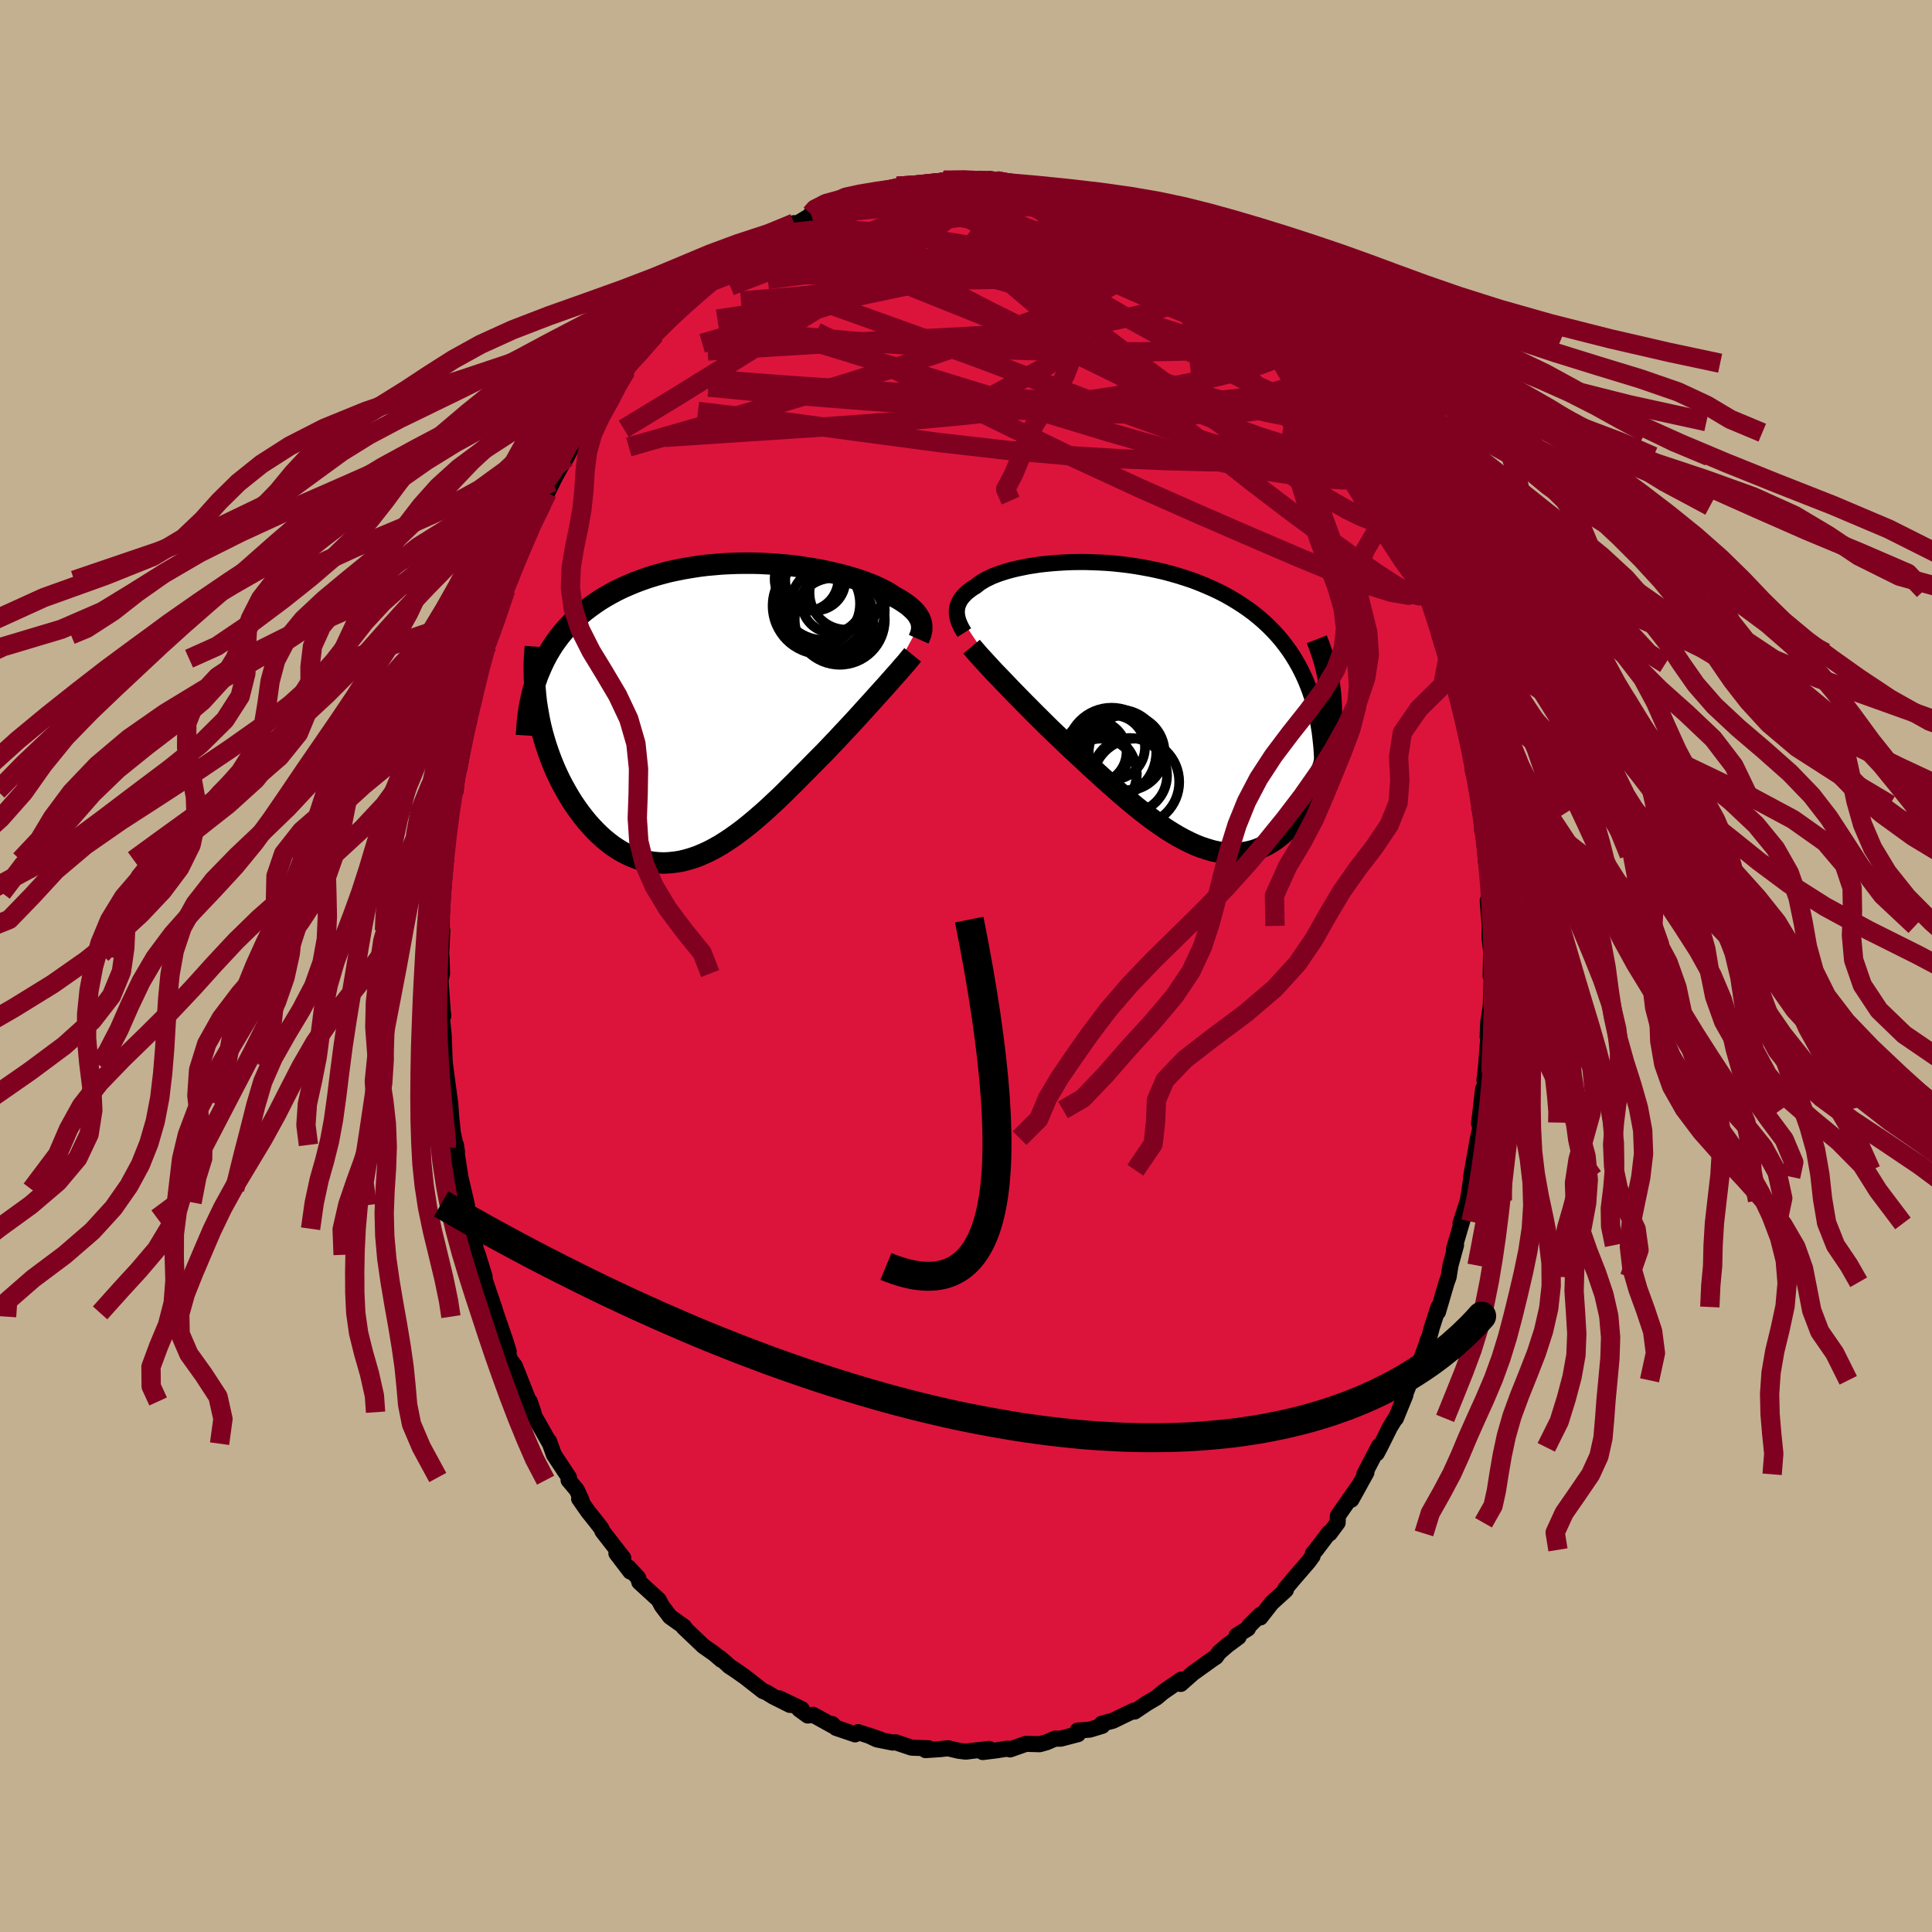 <svg xmlns="http://www.w3.org/2000/svg" width="500" height="500" viewBox="-100 -100 200 200"><defs><clipPath id="c"><path d="m21.18-9.33-.06-.18-.08-.18-.1-.18-.11-.18-.13-.18-.15-.18-.17-.17-.19-.18-.2-.18-.23-.18-.24-.17-.27-.18-.28-.18-.3-.17-.32-.17-.27-.19-.3-.19-.33-.18-.37-.19-.39-.19-.43-.19-.45-.18-.49-.19-.51-.18-.54-.17-.57-.17-.59-.17-.62-.15-.64-.15-.66-.15-.68-.13-.7-.12-.72-.11-.73-.11-.75-.09-.76-.07-.77-.06-.78-.05-.79-.04-.79-.02h-.79l-.8.01-.8.03-.8.04-.79.07-.79.07-.79.1-.77.12-.77.13-.76.15-.75.16-.73.19-.72.2-.71.22-.69.24-.67.25-.65.27-.64.28-.62.3-.6.32-.58.33-.56.34-.53.36-.52.37-.5.38-.47.39-.46.41-.44.42-.42.44-.4.45-.38.46-.36.48-.34.48-.32.51-.3.51-.28.53-.26.54-.24.55-.23.56-.04 3.35.11.64.12.64.14.64.16.64.18.64.19.63.21.62.22.62.24.61.25.61.27.59.28.59.3.57.31.56.32.55.34.55.36.53.37.52.39.51.4.5.42.47.43.46.44.43.45.41.47.38.47.36.49.32.5.3.51.26.51.23.53.2.53.16.54.13.55.09.56.05.56.02.56-.03.57-.06.58-.09.58-.14.58-.17.59-.2.59-.25.59-.27.59-.31.6-.34.6-.38.6-.4.6-.43.6-.45.6-.48.6-.5.6-.52.61-.54.6-.56.6-.56.6-.58.59-.59.6-.59.59-.6.59-.59.59-.6.58-.59.58-.58.49-.51.48-.51.48-.5.47-.51.47-.5.46-.49.45-.49.44-.48.43-.48.43-.47.41-.45.4-.45.39-.43.38-.42.36-.4"/></clipPath><clipPath id="b"><path d="m-21.43-9.91.01-.2.02-.19.04-.2.06-.19.08-.18.09-.19.11-.18.13-.18.15-.17.17-.18.18-.17.2-.16.22-.17.23-.16.26-.15.22-.18.24-.18.27-.17.29-.17.33-.16.35-.17.38-.15.41-.15.43-.14.46-.14.49-.13.51-.12.54-.11.55-.11.58-.09.6-.09.63-.07.64-.06.65-.05.68-.04.69-.03.7-.01h.71l.73.02.73.03.74.04.75.06.75.08.75.09.76.11.75.13.76.14.75.16.74.17.74.2.73.21.72.23.72.24.7.27.68.28.68.3.66.31.64.33.62.35.61.37.59.38.57.39.55.41.53.43.51.44.49.46.47.47.45.49.43.5.41.53.39.53.37.56.35.57.33.59.31.61.29.62.26.63.25.66.22.66 1.91-.29.04.59.03.59.01.6-.01.59-.03.6-.05.59-.06.59-.09.59-.1.58-.11.58-.14.57-.15.56-.17.56-.18.55-.2.55-.22.53-.24.54-.25.52-.27.52-.28.5-.31.49-.32.48-.33.45-.35.44-.36.42-.38.39-.39.37-.41.34-.42.32-.43.28-.45.26-.46.22-.47.2-.48.16-.49.12-.5.09-.51.06-.53.02-.53-.02-.54-.05-.55-.09-.56-.12-.57-.17-.58-.19-.59-.23-.59-.27-.6-.3-.61-.33-.62-.37-.62-.39-.63-.43-.64-.45-.64-.48-.65-.5-.65-.52-.66-.55-.66-.56-.67-.59-.67-.59-.68-.61-.68-.62-.68-.62-.68-.64-.68-.63-.55-.51-.55-.52-.55-.53-.55-.52-.54-.52-.53-.52-.53-.53-.52-.51-.51-.52-.5-.5-.49-.5-.48-.49-.47-.48-.45-.47-.44-.46"/></clipPath><filter id="a"><feTurbulence baseFrequency=".05" numOctaves="3" result="noise" type="noise"/><feDisplacementMap in="SourceGraphic" in2="noise" scale="2"/></filter></defs><rect width="100%" height="100%" x="-100" y="-100" fill="#C3B091"/><path fill="#DC143C" stroke="#000" stroke-linejoin="round" stroke-width="1.667" d="m54.31 1.05.06-.18.05.34-.09 2.84-.27 1.86L54 7.33l.08-.04-.27 3.4-.14 1.14.19-.79-.5 3.7.17-2.02-.25 2.18-.17 1.41.26-.1-.37 1.61-.72 4.06.2-.74-.15.68-.38 2.45-.76 2.38.08-.19.18-.34-.94 3.2.22-.43-.58 2.11-.19 1.2-.2.54-.9 3.07.05-.51-.68 2.1-.26.97-.2.44-.07.31-1.03 2.75-.64 1.02-.64 1.63.09-.09-.98 2.4v-.08l-.62 1.01-1.03 2.07-.33.62.24-.77-1.53 2.94.22-.19-1.56 2.82.89-1.6-1.08 1.54-1.2 1.72-.03.72-.82 1.11-.08-.06-1.33 1.76-.33.38-.03.26-.42.58-1.58 1.83-.84 1 .07.11-1.48 1.35-1.16 1.49-.02-.26-1.13 1.12-.14.29-1.15.71.19.16-1.15.85-.87.75-.33.46-.39.26-1.98 1.42-1.27 1.12-.17-.03.23-.42-1.74 1.19-.19.14-.66.55-.97.57-1.28.86-.07-.1-1 .48-1.17.57-1.15.3.04.23-1.28.39-1.27.1.04.37-1.8.47h-.6l-.85.37-.72.2-1.41-.04-1.65.58-.27-.08-.48.07-.62.1-1.46.18.67-.32-1.89.21-.52.07-.74-.09-1.12-.26-.81.09-1.51.1.31-.19-1.68-.06-.12-.02-1.61-.54-.3.03-1.64-.33-.92-.43 1.22.42-2.24-.74-.31.23-1.97-.67-.4-.4.03.16-2-1.11-.56.07-.88-.64.26-.02-2.31-1.11 1.08.67-1.72-.86-.73-.45-.33-.12-1.8-1.41-.9-.64-.8-.53-.32-.3-.68-.59.19.24-.77-.66-1.09-.76-2.04-1.94.24.21-.2-.28-1.46-1.04-.86-1.14-.31-.6-.35-.32-1.66-1.52-.12-.44-1-1.08.19.43-1.44-1.89.71.48-2.15-2.76-.12-.3-.54-.7-.84-1.05-.92-1.32.25.16-.48-1.06-.86-1.02.04-.28-1.56-2.36-.5-1.4.09.26-1.6-2.82-.12-.44-.37-1.11.06.33-.53-1.3-1.07-2.7-.47-.62-.68-1.95.51 1.06-.35-1.12-.85-2.48-.14-.39-.15-.51-.94-2.76-.28-.75.22.27-.7-2.26-.22-.58-.33-2.12-.38-1.1-.3-1.63.1.29-.79-3.38.31 1.74-.68-4.36.02-.24.11.74-.7-3.25.24.95-.14-1.28-.1-1.42-.54-4.02-.19-1.34.17 1.4-.12-3.15-.18-1.78.14-.21-.05-.39-.24-3.29.16-.7-.05-1.63-.04-.37.12-2.46-.13-.46.06.79.02-1.77.13-2.45.18-2.17.14-1.98v.74l-.09-.69.22-1.61.41-2.75-.24 1.29.38-2.89.29-.5.46-4.05-.07 1.71.49-2.65.37-2.04.01-.74.49-1.85.02.19.41-2.5.28-.65.48-1.1.5-2.47-.64 2.48.47-1.38.94-2.79.8-2.71.17-.24-.33.89 1.43-3.68-.63 1.77.75-2.53.65-.91.26-1.02.71-1.66.4-.46.54-1.36.53-1.1.55-1.12.34-.68.68-1.22.4-.6.68-1.35.81-1.43.46-.52.61-.99.33-.51.86-1.33-.11.43.92-1.66.93-1.07.72-.62.23-.37 1.07-1.47.36-.33 1.33-1.56-.05-.24 1.64-1.66-.08.24.5-.36 1.28-1.45-.1.34 1.45-1.32.26-.71.73-.07 1.13-1.06 2.04-1.78-1.32.93.8-.63 1.24-.88 1.66-.76.95-.75.32-.2-.34.36 2.28-1.52-.35.44 2.32-1.4.34-.13-.58.14 1.96-.69-.7.37 3.02-1.25-.47.19 2.15-.46-.32.12.54-.26.76-.18.96-.29 1.02-.41 1.17.08.59-.13 1.63-.11 1.03-.16-.57.01 1.03-.32-.07.04 2.88-.09.79.02-.05.04h.84l1.01.04 1.87.42.29-.08.55.09 1.13.37.27-.18 2.68.9-1.22-.38.13-.07 2.49.82.9.3.14.08 2.31.65-.17-.02.92.37.2.06 2.25 1.09.11.34-.12-.3 2.71 1.53-.45.11 2.2 1.1.15.21-.74-.62 1.88 1.35.93.63.47.36 1.3 1.04.52.54 1.17.95-.84-.55.89.7.81.67 1.26 1.1.43.66.95.84 1.39 1.88-.43-.76 1.36 1.56.88 1 .01.13.64.75.29.46.38.37 1.13 1.67.73.82-.34-.37 1.37 1.98.36.37 1.35 2.66-.7-1.52 1.34 2.46.26.42.78 1.14.36.69.71 1.6.61 1.3-.12-.58.82 2.24.64 1.1.99 2.59.15.52.65 1.15-.36-.71 1.01 2.41.4 1.07.79 2.7-.6-2.1 1.32 4.26-.65-1.73.75 2.24.13.47.25.69.71 3.11.14.1.27.9.5 2.59.26.92-.1.06.48 2.29.05 1.04.68 2.78v.78l.06.14.23.88v1.66l.09-.59.24 3.11.06.71.24 1.67.16 1.82-.22.53.2 2.63.01-.12-.03 1.34.18 1.42-.06 2.56.06-.18" filter="url(#a)"/><path fill="#fff" d="m-21.43-9.91.01-.2.02-.19.04-.2.06-.19.08-.18.09-.19.11-.18.13-.18.15-.17.17-.18.18-.17.2-.16.22-.17.23-.16.26-.15.22-.18.24-.18.27-.17.29-.17.33-.16.35-.17.38-.15.41-.15.43-.14.46-.14.49-.13.51-.12.54-.11.55-.11.58-.09.6-.09.63-.07.64-.06.65-.05.68-.04.69-.03.7-.01h.71l.73.02.73.03.74.04.75.06.75.08.75.09.76.11.75.13.76.14.75.16.74.17.74.2.73.21.72.23.72.24.7.27.68.28.68.3.66.31.64.33.62.35.61.37.59.38.57.39.55.41.53.43.51.44.49.46.47.47.45.49.43.5.41.53.39.53.37.56.35.57.33.59.31.61.29.62.26.63.25.66.22.66 1.91-.29.04.59.03.59.01.6-.01.59-.03.6-.05.59-.06.59-.09.59-.1.58-.11.58-.14.57-.15.56-.17.56-.18.55-.2.55-.22.53-.24.54-.25.52-.27.52-.28.5-.31.49-.32.48-.33.45-.35.44-.36.42-.38.39-.39.37-.41.34-.42.32-.43.28-.45.26-.46.22-.47.2-.48.16-.49.12-.5.09-.51.06-.53.02-.53-.02-.54-.05-.55-.09-.56-.12-.57-.17-.58-.19-.59-.23-.59-.27-.6-.3-.61-.33-.62-.37-.62-.39-.63-.43-.64-.45-.64-.48-.65-.5-.65-.52-.66-.55-.66-.56-.67-.59-.67-.59-.68-.61-.68-.62-.68-.62-.68-.64-.68-.63-.55-.51-.55-.52-.55-.53-.55-.52-.54-.52-.53-.52-.53-.53-.52-.51-.51-.52-.5-.5-.49-.5-.48-.49-.47-.48-.45-.47-.44-.46" filter="url(#a)" transform="translate(20.48 -26.72)"/><path fill="#fff" d="m21.18-9.33-.06-.18-.08-.18-.1-.18-.11-.18-.13-.18-.15-.18-.17-.17-.19-.18-.2-.18-.23-.18-.24-.17-.27-.18-.28-.18-.3-.17-.32-.17-.27-.19-.3-.19-.33-.18-.37-.19-.39-.19-.43-.19-.45-.18-.49-.19-.51-.18-.54-.17-.57-.17-.59-.17-.62-.15-.64-.15-.66-.15-.68-.13-.7-.12-.72-.11-.73-.11-.75-.09-.76-.07-.77-.06-.78-.05-.79-.04-.79-.02h-.79l-.8.01-.8.03-.8.04-.79.07-.79.07-.79.1-.77.12-.77.13-.76.15-.75.16-.73.19-.72.2-.71.22-.69.24-.67.25-.65.27-.64.28-.62.3-.6.32-.58.33-.56.34-.53.36-.52.37-.5.38-.47.39-.46.41-.44.42-.42.44-.4.45-.38.46-.36.48-.34.48-.32.51-.3.51-.28.53-.26.54-.24.55-.23.56-.04 3.35.11.64.12.64.14.64.16.64.18.64.19.63.21.62.22.62.24.61.25.61.27.59.28.59.3.57.31.56.32.55.34.55.36.53.37.52.39.51.4.5.42.47.43.46.44.43.45.41.47.38.47.36.49.32.5.3.51.26.51.23.53.2.53.16.54.13.55.09.56.05.56.02.56-.03.57-.06.58-.09.58-.14.58-.17.59-.2.59-.25.59-.27.59-.31.6-.34.6-.38.6-.4.6-.43.6-.45.6-.48.6-.5.6-.52.61-.54.6-.56.6-.56.6-.58.59-.59.6-.59.59-.6.59-.59.59-.6.58-.59.58-.58.49-.51.48-.51.48-.5.47-.51.47-.5.46-.49.45-.49.44-.48.43-.48.43-.47.41-.45.4-.45.39-.43.38-.42.36-.4" filter="url(#a)" transform="translate(-25.83 -26.27)"/><g fill="none" stroke="#000" transform="translate(20.48 -26.72)"><path stroke-linejoin="round" stroke-width="1.667" d="m-20.65-7.79-.14-.22-.13-.22-.11-.22-.1-.22-.09-.21-.07-.21-.06-.21-.04-.2-.03-.21-.01-.2.01-.2.02-.19.04-.2.06-.19.08-.18.09-.19.11-.18.13-.18.15-.17.17-.18.18-.17.2-.16.22-.17.23-.16.26-.15.22-.18.24-.18.27-.17.29-.17.33-.16.35-.17.38-.15.41-.15.43-.14.46-.14.49-.13.51-.12.54-.11.55-.11.58-.09.6-.09.63-.07.64-.06.65-.05.68-.04.69-.03.7-.01h.71l.73.02.73.03.74.04.75.06.75.08.75.09.76.11.75.13.76.14.75.16.74.17.74.2.73.21.72.23.72.24.7.27.68.28.68.3.66.31.64.33.62.35.61.37.59.38.57.39.55.41.53.43.51.44.49.46.47.47.45.49.43.5.41.53.39.53.37.56.35.57.33.59.31.61.29.62.26.63.25.66.22.66.2.69.18.69.16.72.13.72.12.74.09.76.08.76.05.78.04.8.02.8" filter="url(#a)"/><path stroke-linejoin="round" stroke-width="2.222" d="m-19.9-6.34.2.24.23.27.26.3.29.32.32.35.34.37.36.39.38.41.41.42.42.44.44.46.45.47.47.48.48.49.49.5.5.5.51.52.52.51.53.53.53.52.54.52.55.52.55.53.55.52.55.51.68.63.68.64.68.62.68.62.68.61.67.59.67.59.66.56.66.55.65.52.65.5.64.48.64.45.63.43.62.39.62.37.61.33.6.3.59.27.59.23.58.19.57.17.56.12.55.09.54.05.53.02.53-.02.51-.06.5-.09.49-.12.48-.16.47-.2.46-.22.45-.26.43-.28.42-.32.41-.34.39-.37.38-.39.36-.42.35-.44.33-.45.32-.48.31-.49.28-.5.27-.52.25-.52.24-.54.22-.53.2-.55.18-.55.17-.56.15-.56.14-.57.11-.58.1-.58.09-.59.06-.59.05-.59.03-.6.01-.59-.01-.6-.03-.59-.04-.59-.06-.59-.08-.59-.1-.59-.12-.58-.14-.58-.15-.57-.17-.57-.19-.57-.2-.56-.22-.56" filter="url(#a)"/><circle cx="-6.506" cy="6.891" r="3.708" clip-path="url(#b)" filter="url(#a)"/><circle cx="-3.846" cy="4.621" r="3.928" clip-path="url(#b)" filter="url(#a)"/><circle cx="-3.536" cy="6.986" r="3.872" clip-path="url(#b)" filter="url(#a)"/><circle cx="-5.271" cy="4.081" r="3.322" clip-path="url(#b)" filter="url(#a)"/><circle cx="-7.111" cy="4.566" r="3.248" clip-path="url(#b)" filter="url(#a)"/><circle cx="-2.906" cy="7.676" r="4.498" clip-path="url(#b)" filter="url(#a)"/><circle cx="-6.861" cy="4.926" r="3.128" clip-path="url(#b)" filter="url(#a)"/><circle cx="-4.631" cy="4.411" r="4.234" clip-path="url(#b)" filter="url(#a)"/><circle cx="-5.416" cy="4.611" r="4.63" clip-path="url(#b)" filter="url(#a)"/><circle cx="-7.021" cy="6.806" r="4.216" clip-path="url(#b)" filter="url(#a)"/></g><g fill="none" stroke="#000" transform="translate(-25.83 -26.27)"><path stroke-linejoin="round" stroke-width="2.222" d="m20.93-7.56.08-.18.07-.18.07-.17.04-.18.04-.18.02-.17v-.18l-.01-.18-.02-.18-.04-.17-.06-.18-.08-.18-.1-.18-.11-.18-.13-.18-.15-.18-.17-.17-.19-.18-.2-.18-.23-.18-.24-.17-.27-.18-.28-.18-.3-.17-.32-.17-.27-.19-.3-.19-.33-.18-.37-.19-.39-.19-.43-.19-.45-.18-.49-.19-.51-.18-.54-.17-.57-.17-.59-.17-.62-.15-.64-.15-.66-.15-.68-.13-.7-.12-.72-.11-.73-.11-.75-.09-.76-.07-.77-.06-.78-.05-.79-.04-.79-.02h-.79l-.8.01-.8.03-.8.04-.79.07-.79.07-.79.1-.77.12-.77.13-.76.15-.75.16-.73.19-.72.2-.71.22-.69.24-.67.25-.65.27-.64.28-.62.3-.6.32-.58.33-.56.34-.53.36-.52.37-.5.38-.47.39-.46.41-.44.42-.42.44-.4.45-.38.46-.36.48-.34.48-.32.51-.3.51-.28.53-.26.54-.24.55-.23.56-.2.57-.18.59-.16.59-.14.61-.13.61-.1.63-.09.63-.07.64-.05.65-.04.66" filter="url(#a)"/><path stroke-linejoin="round" stroke-width="2.222" d="m20.31-5.94-.17.21-.19.23-.21.26-.24.28-.26.29-.27.32-.3.34-.32.36-.33.37-.35.4-.36.4-.38.42-.39.43-.4.45-.41.45-.43.47-.43.48-.44.48-.45.49-.46.49-.47.5-.47.51-.48.5-.48.51-.49.51-.58.58-.58.59-.59.6-.59.59-.59.6-.6.59-.59.59-.6.58-.6.56-.6.56-.61.54-.6.52-.6.5-.6.48-.6.45-.6.43-.6.4-.6.38-.6.34-.59.31-.59.27-.59.25-.59.2-.58.17-.58.14-.58.09-.57.06-.56.03-.56-.02-.56-.05-.55-.09-.54-.13-.53-.16-.53-.2-.51-.23-.51-.26-.5-.3-.49-.32-.47-.36-.47-.38-.45-.41-.44-.43-.43-.46-.42-.47-.4-.5-.39-.51-.37-.52-.36-.53-.34-.55-.32-.55-.31-.56-.3-.57-.28-.59-.27-.59-.25-.61-.24-.61-.22-.62-.21-.62-.19-.63-.18-.64-.16-.64-.14-.64-.12-.64-.11-.64-.1-.65-.07-.64-.06-.64-.04-.64-.03-.64-.01-.64v-.63l.02-.63.04-.63.05-.63" filter="url(#a)"/><circle cx="12.139" cy="-9.786" r="4.118" clip-path="url(#c)" filter="url(#a)"/><circle cx="11.964" cy="-11.371" r="3.132" clip-path="url(#c)" filter="url(#a)"/><circle cx="12.474" cy="-10.576" r="4.95" clip-path="url(#c)" filter="url(#a)"/><circle cx="10.434" cy="-11.246" r="4.426" clip-path="url(#c)" filter="url(#a)"/><circle cx="11.074" cy="-12.016" r="4.532" clip-path="url(#c)" filter="url(#a)"/><circle cx="10.804" cy="-11.016" r="4.992" clip-path="url(#c)" filter="url(#a)"/><circle cx="12.764" cy="-9.576" r="4.662" clip-path="url(#c)" filter="url(#a)"/><circle cx="13.444" cy="-12.361" r="3.814" clip-path="url(#c)" filter="url(#a)"/><circle cx="10.229" cy="-13.641" r="3.11" clip-path="url(#c)" filter="url(#a)"/><circle cx="9.314" cy="-13.786" r="3.296" clip-path="url(#c)" filter="url(#a)"/></g><g fill="none" stroke="#800020" stroke-linejoin="round" stroke-width="2"><path d="m46.76-41.29.6 1.74.02.96-.5.27-.99-.3-1.46-.79-1.92-1.25-2.4-1.67-2.91-2.1-3.42-2.52-3.94-3-4.47-3.53-5.05-4.1-5.72-4.73-6.48-5.4-7.25-6.13m25.97 3.26.57.5.27.27.35.35.42.44.4.47.27.42.1.32-.13.18h-.37l-.66-.19-.95-.39-1.24-.59-1.54-.8-1.82-.98-2.11-1.17-2.43-1.37-2.8-1.6-3.15-1.85-3.43-2.07M-2.33-81.3l1.99-.04H.68l.67.05.58.09.53.14.43.16.27.21.1.23-.1.26-.3.3-.52.34-.75.39-.98.44-1.21.49-1.47.55-1.75.6-2.11.66-2.49.73-2.83.76-3.12.8-3.43.89-3.98 1.13" filter="url(#a)"/><path d="m45.33-44.84.67 1.78.38.96.24.61.17.5.09.45v.3l-.14.07-.31-.24-.47-.56-.64-.89-.81-1.22-1-1.54-1.21-1.9-1.44-2.32-1.72-2.79-2.01-3.34-2.35-3.94-2.7-4.57m-1.95-4.23.55.71.6.76.45.63.26.48.05.34-.17.19-.4.05-.65-.1-.89-.23-1.13-.36-1.38-.48-1.67-.63-1.97-.78-2.31-.95-2.67-1.12-3.04-1.34-3.38-1.56-3.69-1.79-4.01-2.03L.13-78.2" filter="url(#a)"/><path d="m42.67-50.5.54 1.26.28.81.14.67.02.67-.11.59-.31.4-.54.12-.79-.16-1.04-.41-1.29-.63-1.56-.87-1.83-1.12-2.14-1.41-2.45-1.7-2.77-2-3.09-2.28-3.42-2.54-3.75-2.81-4.04-3.08-4.28-3.4-4.57-3.74-5.08-4.12" filter="url(#a)"/><path d="m-27.28-70.54 1.06-.37 1.56-.6 1.78-.46 2.03-.28 2.41-.17 2.79-.13 3.13-.09 3.35-.02 3.51.05 3.66.08 3.79.11 3.92.1 4.02.14 4.12.24 4.26.39 4.45.56M-2.72-81.03h.06l.88.09 1.43.24 1.74.37 1.87.49 1.93.57 1.98.65 2.04.69 2.05.71 2.04.72 1.99.73 1.95.74 1.93.78 1.86.76 1.68.68 1.35.47m16.57 18.65-.07-.28.44.71.54.91.51.9.45.86.39.79.33.71.25.63.18.55.1.42v.25l-.13.04-.27-.21-.4-.45-.55-.69-.72-.94-.89-1.23-1.1-1.55-1.32-1.93-1.56-2.3-1.8-2.7-2.05-3.08-2.33-3.45" filter="url(#a)"/><path d="m17.88-76.87.17.24.48.35.55.47.41.46.16.38-.09.32-.32.27-.53.27-.75.27-1 .26-1.3.22-1.62.16-1.96.09-2.31.03H7.11l-3-.02-3.35-.02-3.7-.07-4.05-.15-4.49-.24-5.12-.27" filter="url(#a)"/><path d="m15.43-78.02.63.33.71.47.48.46.3.45.12.47-.11.46-.39.43-.69.4-.97.39-1.25.4-1.54.43-1.85.44-2.21.46-2.58.43-2.97.41-3.38.4-3.78.42-4.2.46-4.61.51-5.01.52-5.43.44" filter="url(#a)"/><path d="m2.13-81.33 1.17.15 1.18.22 1.07.25 1.07.28 1.09.32 1.1.34 1.1.36 1.09.36 1.07.36 1.06.37 1.03.35.96.33.85.3.7.24.52.17.34.1.13.02-.06-.06-.27-.15-.49-.25-.69-.33-.79-.38m23.92 21.63.56 1.4-.18.63-.59.56-1.02.52-1.51.44-2.02.34-2.56.2-3.13.08-3.7-.02-4.28-.11-4.9-.2-5.53-.34-6.2-.54-6.91-.79-7.6-1.01-8.34-1.13-9.12-1.09M-2.33-81.3h1.9l.77.15.23.3-.05.47-.28.64-.57.81-.94 1-1.35 1.18-1.75 1.39-2.19 1.59-2.63 1.79-3.1 2.01-3.57 2.25-4.06 2.53-4.57 2.86-5.16 3.2-5.78 3.52" filter="url(#a)"/><path d="m17.88-76.87.25.26.69.43.93.57.94.59.84.53.73.48.65.42.59.41.53.38.44.33.31.27.13.15-.07.02-.3-.13-.5-.27-.71-.41-.91-.53-1.13-.67-1.41-.84-1.66-1.03-1.82-1.19m-21.78-3.66 1.23-.11.67-.09.44-.08.44-.04.47.01.43.06.3.14.12.2-.08.27-.29.35-.52.42-.78.49-1.07.58-1.37.65-1.67.74-1.98.83-2.32.92-2.68 1.05-3.07 1.18-3.44 1.32-3.86 1.48" filter="url(#a)"/><path d="m-2.33-81.3 2.1.03 1.37.21 1.25.38 1.4.52 1.58.65 1.72.75 1.8.85 1.85.91 1.88.97 1.89 1.01 1.9 1.03 1.9 1.05 1.9 1.06 1.89 1.06 1.89 1.07 1.84 1.06 1.77 1.04 1.65.99 1.45.87 1.15.61m2.87 2.78.35.59-.03.52-.32.54-.66.52-1.07.47-1.49.43-1.94.37-2.39.32-2.88.22-3.39.11-3.91-.01-4.45-.11-5-.19-5.58-.27-6.2-.33-6.84-.4-7.48-.51-8.08-.62" filter="url(#a)"/><path d="m8.84-80.22 1.66.62.73.47.16.47-.31.52-.78.6-1.24.71-1.72.84-2.2.96-2.72 1.08-3.28 1.2-3.87 1.33-4.52 1.49-5.23 1.66-6.01 1.81-6.82 2m60.21.13-.07-.03-.03.57-.44.64-.97.57-1.48.54-1.97.56-2.45.6-2.97.63-3.51.65-4.08.67-4.66.69-5.28.67-5.89.64-6.55.59-7.21.53-7.91.52-8.64.57" filter="url(#a)"/><path d="m46.76-41.29.48 1.72-.33.94-1.08.25-1.82-.31-2.52-.79-3.21-1.23-3.93-1.62-4.68-2.01-5.46-2.37-6.28-2.78-7.08-3.27-7.87-3.82-8.69-4.34-9.78-4.7" filter="url(#a)"/><path d="m17.99-76.53.51.23.72.62.44.65.09.6-.26.58-.52.61-.76.7-1.02.79-1.3.88-1.63.93-2 .97-2.38 1.01-2.76 1.05-3.11 1.12-3.44 1.2-3.79 1.29-4.16 1.37-4.55 1.45-5.02 1.53-5.49 1.62-6 1.75-6.47 1.85m7.63-16.81.96-.42 1.23-.7 1.24-.63 1.3-.53 1.48-.48 1.68-.5 1.83-.48 1.92-.46 1.97-.42 2.01-.4 2.05-.38 2.06-.37 2.06-.38 2.02-.36 1.97-.33 1.94-.32 1.89-.3 1.85-.29 1.76-.26 1.61-.23 1.4-.21 1.23-.2" filter="url(#a)"/><path d="m24.55-72.52.56.52.45.62.11.53-.26.44-.57.4-.81.42-1.05.48-1.32.54-1.64.57-2.01.58-2.42.55-2.84.5-3.29.43-3.75.37-4.2.31-4.67.26-5.15.25-5.63.29-6.14.38-6.67.41m62.4 2.48.37.65.07.75-.41.62-.87.53-1.34.49-1.81.44-2.32.33-2.87.22-3.42.09-3.99-.01-4.58-.11-5.2-.18-5.85-.27-6.52-.37-7.21-.49-7.86-.62-8.5-.81" filter="url(#a)"/><path d="m30.13-67.71.47.71.37.77.07.68-.28.54-.65.44-1.02.34-1.43.25-1.83.17-2.22.12-2.61.07-3.02.04h-3.46l-3.92-.04-4.41-.1-4.91-.16-5.42-.27-5.95-.4-6.46-.57-6.91-.81m20.74-15.1.02-.03.76.01 1.23.1 1.46.18 1.51.26 1.54.32 1.56.38 1.6.43 1.61.45 1.57.46 1.5.44 1.4.41 1.29.38 1.16.35 1.05.32.93.29.79.24.52.1.06-.17" filter="url(#a)"/><path d="m-8.16-80.3 1.05-.24 1.16-.09 1.22-.05 1.2-.05 1.15-.04 1.1-.04 1.1-.02 1.12-.02h1.1l1.03.01.91.02.76.03.61.03.4.01.16-.01-.11-.04-.39-.07-.75-.13m-24.71 5.46.39-.09.87-.16 1.31-.2 1.57-.17 1.71-.07 1.82.04 1.95.13 2.09.22 2.25.27 2.38.33 2.49.38 2.54.44 2.57.5 2.6.53 2.63.55 2.64.54 2.65.54 2.6.5 2.53.46 2.4.4 2.22.34 2.02.29" filter="url(#a)"/><path d="m-21-74.79.86-.43 1.03-.07 1.46.06 1.9.13 2.26.24 2.52.38 2.72.53 2.91.68 3.14.79 3.35.88 3.55.97 3.7 1.03 3.78 1.08L16-67.38l3.86 1.19 3.92 1.24 3.96 1.24 3.93 1.18M-5.38-80.76l1.31-.09.91-.05.85-.01 1 .03 1.2.08 1.32.11 1.36.16 1.35.19 1.33.22 1.3.24 1.23.23 1.16.23 1.03.2.91.16.77.13.61.09.46.06.29.02.14-.01-.07-.05-.32-.11-.59-.19" filter="url(#a)"/><path d="m8.71-80.15.78.18 1.18.37 1.08.34.93.31.77.26.62.23.5.22.36.21.24.19.08.16-.11.12-.32.05-.58-.02-.87-.12-1.19-.24-1.5-.34-1.81-.43-2.14-.5-2.6-.59-3.17-.71" filter="url(#a)"/><path d="m1.29-81.33.85.04.88.11.69.14.4.15.1.17-.17.19-.46.21-.82.22-1.22.23-1.67.27-2.13.33-2.64.38-3.16.39-3.65.34m53.24 25.83.35.87-.3.65-.93.39-1.57.1-2.24-.14-2.91-.34-3.62-.56-4.37-.88-5.15-1.3-6-1.72-6.88-2.09-7.79-2.38-8.66-2.66-9.6-2.96" filter="url(#a)"/><path d="m2.13-81.33 1.12.13 1.07.16.87.13.72.13.6.12.46.11.23.08-.03.05-.29.01-.56-.01-.89-.03-1.37-.09-1.94-.14-2.47-.19m-15.13 2.88.15-.08.76-.26.98-.32 1.06-.34 1.01-.3.88-.25.73-.21.61-.18.5-.14.4-.11.3-.06h.15l-.04.06-.33.13-.7.21-1.12.32-1.53.42-1.88.53m48.91 16.92.32.48.42.61.37.62.24.54.1.46-.03.39-.19.29-.38.16-.57.02-.78-.14-1-.3-1.25-.46-1.49-.64-1.76-.81-2.05-1.01-2.33-1.19-2.63-1.39-2.95-1.59-3.27-1.81-3.57-2.09-3.82-2.4-4.11-2.7-4.57-2.95m27.95 7.93-.25-.12.38.36.58.55.57.61.49.58.33.49.16.38-.04.23-.26.07-.49-.09-.75-.26-.98-.42-1.22-.58-1.45-.72-1.68-.87-1.95-1.05-2.26-1.23-2.56-1.43-2.91-1.64-3.32-1.89-3.89-2.21" filter="url(#a)"/><path d="m2.13-81.33 1.17.15 1.21.21 1.09.22 1.06.23 1.04.25 1.01.24.91.22.79.2.66.18.51.14.3.08-.01-.01-.38-.12-.72-.21-.74-.21" filter="url(#a)"/><path d="m5.85-80.86.94.24.89.21.76.18.66.18.66.19.66.21.62.22.52.19.36.18.18.14-.02.13-.22.1-.43.09-.65.07-.87.04-1.1.01-1.34-.05-1.64-.11-1.99-.21-2.4-.3-2.81-.36-3.19-.41m-7.22.5.42.09 1.22.12 1.57.22 1.9.33 2.26.41 2.6.5 2.87.57 3.06.64 3.17.69 3.2.72 3.18.76 3.19.83 3.27.94 3.44 1.09m13.59 12.36.37.51.12.47-.01.54-.24.49-.56.33-.89.15-1.22-.04-1.55-.21-1.91-.37-2.3-.57-2.72-.76-3.16-.96-3.59-1.18-4.03-1.39-4.45-1.62-4.9-1.86-5.44-2.15-6.08-2.44-6.8-2.68" filter="url(#a)"/><path d="m12.37-79.02 1.36.43.48.28.13.3-.1.37-.39.43-.72.46-1.09.49-1.48.51-1.95.52-2.48.52-3.04.52-3.58.51-4.08.53-4.6.59-5.27.71-6.09.79" filter="url(#a)"/><path d="m20.13-75.19 1.3.7.39.32.1.29-.01.36-.17.42-.41.41-.72.37-1.09.3-1.48.22-1.85.17-2.22.13-2.57.13-2.92.12-3.35.11-3.83.09-4.37.03-4.84-.08-5.22-.25-5.59-.37" filter="url(#a)"/><path d="m40.63-53.69-.09-.31.37.62.42.77.35.71.25.62.13.51.01.39-.12.27-.25.15-.39-.01-.55-.22-.74-.46-.95-.74-1.18-1.03-1.42-1.3-1.65-1.58-1.91-1.87-2.15-2.19-2.41-2.51-2.67-2.83-2.93-3.13-3.23-3.45-3.6-3.78m-27.7-4.36.19.02.53-.08.4-.06.28-.03.19.02.06.1-.13.22-.38.37-.69.52-1.06.69-1.49.86-2 1.09-2.5 1.32-2.96 1.56-3.4 1.87" filter="url(#a)"/><path d="m-3.29-81.02.94-.13 1.29.11 1.56.28 1.64.4 1.68.52 1.77.63 1.89.72 1.96.79 2.01.85 2.01.88 1.99.89 1.93.87 1.84.83 1.73.75 1.6.67 1.46.58 1.29.49 1.06.4" filter="url(#a)"/><path d="m-8.16-80.3 1.02-.25 1.08-.11 1.07-.1 1.01-.1.89-.1.81-.1.76-.09.73-.07.68-.05.57-.03h.39l.19.03-.02.06-.23.08-.44.09-.71.11-1.05.1-1.46.1-1.89.06m16.09 1.27.76.25.84.28.85.28.78.28.72.3.66.31.59.31.5.31.39.28.26.24.09.17-.1.1-.31.01-.53-.08-.74-.15-.98-.23-1.23-.31-1.52-.41-1.86-.53-2.17-.68-2.41-.8-2.56-.92" filter="url(#a)"/><path d="m-12.25-79.23 1.34-.28.75-.18.69-.19.79-.2.86-.21.89-.19.82-.14.69-.1.47-.07.21-.03-.06.02-.29.07-.5.13-.67.19-.92.23-1.28.27-1.69.29m49.43 23.27.68 1.4.16.6-.01.5-.2.42-.44.31-.71.16-1.01-.01-1.34-.19-1.66-.36-2-.53-2.33-.73-2.69-.97-3.08-1.26-3.48-1.58-3.92-1.89-4.38-2.15-4.88-2.4-5.38-2.67-5.83-3-6.17-3.39m20.72-5.31.77.26.86.28.88.3.82.3.77.32.74.34.69.35.62.35.55.32.42.29.27.23.09.15-.1.07-.31-.01-.48-.09-.65-.15-.85-.23-1.08-.32-1.36-.45-1.66-.58-1.97-.72-2.31-.86-2.75-.99m-9.04-.63.67-.07.67.03 1.03.13 1.38.23 1.6.31 1.69.4 1.73.45 1.75.49 1.76.53 1.75.55 1.74.56 1.69.57 1.65.59 1.57.57 1.45.52 1.26.43 1.05.32.83.2.49.01" filter="url(#a)"/><path d="m41.27-52.75.17.49-.17.51-.63.38-1.14.16-1.69-.11-2.24-.35-2.81-.57-3.42-.8-4.06-1.13-4.75-1.54-5.47-1.98-6.23-2.38-7.06-2.67-7.96-2.9-8.87-3.18m43.93.01.87.86.5.69.23.54-.09.34-.44.11-.83-.11-1.24-.34-1.69-.59-2.15-.83-2.64-1.05-3.12-1.27-3.56-1.49-4-1.75-4.51-2.05-5.23-2.34" filter="url(#a)"/><path d="m12.23-79.1.59.22.67.3.39.31.17.35-.03.41-.25.47-.49.52-.76.57-1.06.6-1.38.62-1.75.64-2.15.66-2.55.69L.69-72l-3.32.8-3.72.84-4.14.87-4.58.86-5.06.82-5.61.84" filter="url(#a)"/><path d="m-9.12-80.01 1.06-.2h1.3l1.51.2 1.65.34 1.75.45 1.81.55 1.9.64 2.03.73 2.16.79 2.29.87 2.36.92 2.4.98 2.4 1.02 2.4 1.06 2.38 1.08 2.35 1.1 2.31 1.12 2.24 1.12 2.13 1.04 1.87.82m-3.12-4.1.88.77.9.88.87.91.82.9.75.83.69.76.59.67.5.57.39.47.28.36.17.25.05.13-.07-.01-.21-.15-.37-.3-.51-.46-.67-.63-.83-.81-1-1.02-1.24-1.3-1.55-1.65-1.88-1.99" filter="url(#a)"/><path d="M-2.33-81.3H.42l2.11.12 1.94.19 1.88.27 1.88.33 1.91.42 1.9.5 1.9.59 1.91.67 1.96.75 2.04.83 2.11.89 2.11.95 2.05.99 1.96 1.05 1.86 1.1 1.85 1.14 1.93 1.2 2.13 1.26 2.42 1.31 2.71 1.37 2.92 1.43 3 1.49 2.9 1.55 2.64 1.61 2.3 1.68 1.93 1.73 1.66 1.75 1.52 1.77 1.6 1.8 1.86 1.85 2.25 1.96 2.7 2.08 3.23 2.14 3.66 2.14 3.45 2.58" filter="url(#a)"/><path d="m-2.26-81.34 2.02-.01 1.39.08 1.27.18 1.36.26 1.42.34 1.3.38 1.02.45.68.51.35.58.13.64.08.73.16.79.33.87.44.93.42.98.28 1.03.14 1.08.08 1.14.17 1.23.28 1.33.22 1.42-.13 1.46-.85 1.42-1.77 1.33-2.55 1.37-3.06 1.67" filter="url(#a)"/><path d="m-2.26-81.34 2.17-.01 1.84.08 1.89.17 1.92.27 1.9.33 1.86.38 1.81.44 1.81.51 1.85.57 1.99.64 2.17.71 2.38.79 2.55.86 2.63.93 2.58.98 2.45 1.01 2.3 1.06 2.2 1.11 2.2 1.2 2.33 1.34 2.57 1.49 2.91 1.55 3.14 1.41 2.58 1.12" filter="url(#a)"/><path d="m-3.29-81.02 1.3-.18 2.24-.03 2.26.09 2.08.17 1.95.25 1.94.33 2 .4 2.07.49 2.17.57 2.31.65 2.52.74 2.72.81 2.83.88 2.82.93 2.64.98 2.43 1.03 2.29 1.08 2.3 1.12 2.52 1.17 2.88 1.23 3.27 1.29 3.55 1.34 3.62 1.4 3.43 1.45 3.12 1.5 2.88 1.57 2.99 1.7 3.46 1.87 3.99 1.93 3.61 1.51" filter="url(#a)"/><path d="m-2.72-81.03 1.1-.2 1.68-.05 2.01.05 2.41.17 2.87.25 3.18.32 3.29.38 3.15.44 2.91.5 2.69.57 2.56.64 2.56.71 2.65.78 2.78.86 2.86.93 2.86.97 2.84 1.02 2.86 1.06 3.03 1.11 3.47 1.2 4.23 1.34 5.25 1.49 6.12 1.55 6.11 1.41 5.32 1.13" filter="url(#a)"/><path d="m-5.38-80.76 1.99-.25 1.66-.17 1.72-.05 1.85.06 2 .16 2.11.24 2.19.33 2.26.38 2.35.46 2.42.51 2.47.59 2.45.66 2.38.74 2.25.8 2.13.88 1.99.94 1.9 1 1.85 1.05 1.88 1.12 2.01 1.18 2.2 1.25 2.44 1.32 2.68 1.37 2.83 1.4 2.91 1.41 2.87 1.39 2.76 1.39 2.66 1.42 2.6 1.49 2.62 1.61 2.72 1.78 2.96 1.98 3.59 2.21 4.69 2.51" filter="url(#a)"/><path d="m-5.38-80.76 1.84-.25 1.59-.17 1.75-.05 1.86.05 1.92.16 1.97.25 2.01.31 2.05.39 2.06.44 2.03.52 1.97.58 1.91.65 1.93.73 2.03.8 2.2.87 2.4.93 2.5.99 2.53 1.04 2.47 1.1 2.39 1.17L38.38-69l2.38 1.32 2.44 1.39 2.49 1.41 2.51 1.41 2.52 1.37 2.55 1.35 2.59 1.34 2.58 1.38 2.65 1.45 2.65 1.37" filter="url(#a)"/><path d="m-5.97-80.63 1.72-.21 1.47-.17 1.56-.11 1.63-.02 1.61.07 1.56.16 1.48.25 1.38.32 1.26.4 1.14.49 1.05.57 1.01.65 1.01.74.99.8.91.88.7.93.39.99-.01 1.03-.38 1.09-.64 1.13-.75 1.19-.69 1.24-.54 1.3-.37 1.35-.3 1.41-.37 1.48-.59 1.53-.89 1.61-1.13 1.68-1.12 1.76-.87 1.78-.64 1.75-.69 1.66-.82 1.55.52 1.17" filter="url(#a)"/><path d="m-7.14-80.71 1.79-.12 1.7-.18 1.69-.13 1.73-.06 1.79.04 1.84.14 1.89.22 1.96.3 2.06.36 2.18.42 2.34.48 2.47.55 2.52.62 2.54.68 2.54.77 2.55.84 2.6.92 2.6.98 2.54 1.01 2.47 1.01 2.41 1 2.34.97 2.22 1.08" filter="url(#a)"/><path d="m-7.14-80.71 1.86-.13 1.81-.17 1.72-.13 1.7-.05 1.72.06 1.78.15 1.81.24 1.86.32 1.88.39 1.92.45 2.01.52 2.1.59 2.23.66 2.32.74 2.37.8 2.36.88 2.29.94 2.17 1.01 2.05 1.06 1.95 1.12 1.87 1.19 1.84 1.25 1.85 1.32 1.91 1.36 2.03 1.4 2.18 1.4 2.34 1.41 2.43 1.42 2.46 1.46 2.39 1.53 2.28 1.65 2.21 1.81 2.25 1.97 2.41 2.13 2.66 2.27 3.01 2.46 3.84 2.98" filter="url(#a)"/><path d="m-7.14-80.71 1.78-.13 1.74-.17 1.73-.13 1.85-.05 2.09.06 2.39.15 2.62.24 2.7.32 2.62.39 2.47.45 2.28.52 2.17.59 2.18.66 2.31.74 2.53.8 2.75.88 2.87.94 2.87 1.01 2.73 1.06 2.55 1.12 2.4 1.19 2.37 1.25 2.46 1.32 2.61 1.36 2.75 1.4 2.8 1.4 2.76 1.41 2.69 1.42 2.71 1.46 2.94 1.53 3.4 1.65L74-54.06l4.68 1.97 5.29 2.13 5.76 2.27 5.8 2.46 5.93 2.98" filter="url(#a)"/><path d="m-9.12-80.01 1.85-.47 1.85-.29 1.77-.2 1.7-.14 1.67-.05 1.68.05 1.7.13 1.73.23 1.73.3 1.72.36 1.7.44 1.69.5 1.67.56 1.66.64 1.64.71 1.63.78 1.62.86 1.62.92 1.61.98 1.57 1.02 1.52 1.07 1.5 1.13 1.5 1.22 1.54 1.34 1.6 1.45 1.6 1.49 1.45 1.41 1.21 1.24.97 1.14" filter="url(#a)"/><path d="m-9.88-79.83 1.75-.4 1.78-.3 1.62-.24 1.6-.18 1.68-.1 1.77-.02 1.82.06 1.81.15 1.79.23 1.77.31 1.78.39 1.8.48 1.84.56 1.9.64 1.97.73 2.01.8 2.05.86 2.06.93 2.06.98 2.03 1.03 2 1.08 1.97 1.12 1.94 1.18 1.93 1.23 1.92 1.29 1.89 1.35 1.84 1.41 1.77 1.46 1.69 1.51 1.63 1.6 1.6 1.7 1.6 1.81 1.59 1.83 1.57 1.69 1.66 1.47" filter="url(#a)"/><path d="m-9.88-79.83 1.45-.4 1.51-.3 1.61-.24 1.72-.18 1.86-.11 1.94-.02 1.98.05 1.96.14 1.96.22 2 .3 2.1.38 2.27.46 2.43.55 2.57.63 2.64.7 2.61.79 2.5.86 2.39.91 2.3.96 2.31 1.02 2.44 1.06 2.64 1.1 2.83 1.15 2.94 1.19 2.97 1.26 2.94 1.36 2.92 1.48 2.75 1.56 1.86 1.3" filter="url(#a)"/><path d="m-10.1-79.69.59-.23 1.43-.3 1.63-.28 1.61-.24 1.6-.18 1.63-.12 1.7-.05 1.74.04 1.76.12 1.76.19 1.76.27 1.8.35 1.87.43 1.94.5 2.01.58 2.08.67 2.14.78 2.13.86 2.08.9 1.94.84 1.89.81 2.41 1.23" filter="url(#a)"/><path d="m-12.25-79.23 2.07-.38 1.54-.41 1.6-.36 1.66-.3 1.66-.22 1.62-.14 1.58-.05 1.56.03 1.56.13 1.54.21 1.51.29 1.45.36 1.39.42 1.33.5 1.28.56 1.27.64 1.27.7 1.29.78 1.33.86 1.33.92 1.28.97 1.16 1.02.97 1.08.78 1.13.63 1.22.55 1.34.52 1.45.45 1.49.24 1.42v1.23l.13 1.15" filter="url(#a)"/><path d="m-11.78-79.42 1.16-.24 1.11-.27 1.39-.28 1.56-.27 1.61-.24 1.63-.18 1.66-.12 1.72-.04 1.75.03 1.74.12 1.73.19 1.71.28 1.71.35 1.75.42 1.78.51 1.85.59 1.89.68 1.94.77 1.94.85 1.86.89 1.68.9 1.54.91 1.68 1.09 2.07 1.36" filter="url(#a)"/><path d="m-11.78-79.42 1.26-.24 1.17-.27 1.37-.28 1.49-.27 1.55-.24 1.61-.18 1.7-.11 1.78-.04 1.85.04 1.89.13 1.92.2 1.93.28 1.96.37 2.01.44 2.07.52 2.12.61 2.18.69 2.25.77 2.31.85 2.36.9 2.39.95 2.4.99 2.41 1.07 2.4 1.11 2.37 1.1 2.3 1.05 2.26 1.27" filter="url(#a)"/><path d="m-14.8-78.17 1.94-.79 1.87-.56 1.81-.45 1.81-.37 1.81-.3 1.83-.22 1.88-.14 1.93-.06 1.98.04 2.06.13 2.13.21 2.22.29 2.31.36 2.38.44 2.4.5 2.42.57 2.41.65 2.38.71 2.36.79 2.36.86 2.41.93 2.51.98 2.72 1.04 2.99 1.1 3.31 1.17 3.59 1.25 3.78 1.32 3.9 1.38 4.03 1.42 4.23 1.41 4.44 1.38 4.42 1.35 3.9 1.35 2.98 1.39 2.43 1.45 3.3 1.38" filter="url(#a)"/><path d="m-14.1-78.54.81-.63.82-.41 1.47-.32 1.79-.3 1.83-.26 1.8-.23 1.83-.18 1.93-.12 2.07-.04 2.24.04 2.38.12 2.52.2 2.62.28 2.67.36 2.71.44 2.71.52 2.76.6 2.85.7 2.98.77 3.11.84 3.18.9 3.15.95 3.08 1 3.03 1.06 3.04 1.12 2.98 1.1 2.93 1.05 3.97 1.27" filter="url(#a)"/><path d="m-16.06-77.85.44-.5 1.13-.58 1.92-.53 2.13-.46 2.11-.38 2.06-.3 2.05-.24 2.09-.15 2.14-.06 2.21.02 2.24.11 2.23.2 2.18.27 2.12.35 2.09.41 2.14.49 2.27.55 2.44.62 2.66.69 2.83.77 2.94.84 3 .92 3.04.97 3.14 1.01 3.34 1.03 3.56 1.07 3.72 1.15 3.8 1.32 4.06 1.68 5.35 2.25" filter="url(#a)"/><path d="m-16.06-77.85 1.56-.5 1.79-.58 1.78-.53 1.75-.46 1.75-.38 1.76-.3 1.77-.24 1.79-.15 1.83-.06 1.89.02 1.96.11 2.02.2 2.04.27 2.05.35 2.05.41 2.07.49 2.13.55 2.22.62 2.32.69 2.37.77 2.41.84 2.42.92 2.45.97 2.54 1.01 2.7 1.03 2.84 1.07 2.96 1.15 3.09 1.32 3.32 1.68 3.5 2.25" filter="url(#a)"/><path d="m-15.48-77.99 1.3-.59 1.46-.53 1.52-.41 1.55-.35 1.56-.31 1.59-.27 1.61-.22 1.66-.18 1.72-.1 1.79-.04 1.83.05 1.87.13 1.89.2 1.93.29 1.96.38 2 .45 2.05.54 2.1.62 2.15.7 2.19.78 2.22.85 2.26.91 2.29.97 2.29 1.01 2.26 1.07 2.23 1.11 2.16 1.15 2.09 1.21 2.03 1.27 2 1.35 2.02 1.44 2.01 1.44 1.85 1.3 1.32.95M-17.79-76.9l-1.95 1.07-2.62 1.05-2.93 1.07-2.71 1.12-2.36 1.2-2.23 1.26-2.37 1.32-2.6 1.38-2.78 1.45-2.85 1.49-2.87 1.54-2.96 1.56-3.11 1.57-3.27 1.59-3.31 1.61-3.13 1.66-2.77 1.72-2.47 1.8-2.58 1.89-3.29 2.01-4.51 2.17-6.14 2.46-8.72 2.97" filter="url(#a)"/><path d="m-17.79-76.9-2.63 1.08-3.22 1.06-2.91 1.08-2.71 1.14-2.9 1.21-3.31 1.27-3.73 1.34-3.94 1.4-3.79 1.46-3.32 1.51-2.8 1.55-2.47 1.57-2.43 1.6-2.59 1.61-2.69 1.66-2.56 1.7-2.15 1.78-1.73 1.86-1.61 1.95-2 2.05-2.74 2.12-3.43 2.15-3.58 2.11-3.23 2.02-3.14 1.92-4.24 1.84-6.05 1.81-4.98 2.34" filter="url(#a)"/><path d="m-20.05-75.54-2.92 1.4-2.27 1.27-1.59 1.22-1.45 1.22-1.61 1.22-1.9 1.23L-34-66.7l-2.49 1.36-2.75 1.45-2.92 1.52-3 1.58-2.94 1.64-2.76 1.69-2.47 1.75-2.11 1.83-1.77 1.88-1.52 1.93-1.44 1.94-1.53 1.94-1.73 1.93-2.02 1.95-2.39 2.05-2.83 2.26-3.31 2.48-3.57 2.42-2.88 1.29" filter="url(#a)"/><path d="m-20.05-75.54-4.83 1.41-2.94 1.28-2.64 1.22-2.2 1.23-1.73 1.23-1.61 1.25-1.85 1.3-2.2 1.37-2.4 1.47-2.43 1.53-2.34 1.6-2.22 1.66-2.12 1.71-2.1 1.78-2.16 1.84-2.35 1.89-2.61 1.93-2.88 1.95-3.08 1.97-3.16 1.99-3.18 2.04-3.17 2.09-3.16 2.15-3.12 2.18-2.92 2.16-2.55 2.12-2.11 2.14-1.87 2.31-2.23 2.68-3.24 3.06-2.81 2.87" filter="url(#a)"/><path d="m-21-74.79-2.14 1.16-1.88 1.09-2.38 1.22-2.76 1.29-2.8 1.34-2.53 1.4-2.15 1.46-1.93 1.52-1.9 1.55-2.04 1.57-2.22 1.59-2.4 1.6-2.65 1.64-3.01 1.7-3.5 1.76-4 1.85-4.42 1.95-4.67 2.04-4.66 2.14-4.32 2.16-3.66 2.13-2.84 2-2.42 1.9-2.76 1.78-1.62.67" filter="url(#a)"/><path d="m-22.66-74.03-2.22 1.27-2.61 1.19-2.71 1.21-2.65 1.23-2.33 1.24-1.9 1.3-1.66 1.38-1.66 1.47-1.88 1.55-2.21 1.6-2.59 1.67-2.98 1.72-3.31 1.78-3.51 1.85-3.47 1.89-3.23 1.94-2.88 1.95-2.54 1.98-2.35 2.01-2.31 2.04-2.38 2.1-2.47 2.14-2.48 2.17-2.41 2.18-2.34 2.19-2.39 2.24-2.51 2.4-2.55 2.62-2.32 2.85-2.05 2.9-2.36 2.67-2.23 2.02m78.77-60.17-2.37 2.08-1.7 1.45-1.55 1.36-1.55 1.42-1.53 1.5-1.49 1.55-1.41 1.58-1.36 1.6-1.34 1.62-1.35 1.65-1.37 1.7-1.37 1.75-1.33 1.83-1.27 1.91-1.18 1.99-1.12 2.04-1.05 2.09-1.02 2.09-.98 2.09-.95 2.07-.91 2.08-.88 2.09-.84 2.12-.82 2.18-.8 2.25-.79 2.3-.8 2.37-.8 2.44-.77 2.5-.69 2.55-.56 2.57-.39 2.62-.26 2.66-.17 2.5-.05 1.17" filter="url(#a)"/><path d="m-25.42-71.67-2.78 1.29-3.16 1.3-2.88 1.2-2.78 1.23-2.92 1.34-3.38 1.46-4.08 1.54-4.76 1.59-5.08 1.62-4.89 1.68-4.29 1.75-3.56 1.82-2.94 1.88-2.41 1.93-1.97 1.94-1.72 1.92-2 1.9-3.16 1.89-4.95 1.98-6.35 2.28-6.15 2.8-4.18 3.53m80.39-39.87-1.83 1.31-1.54 1.32-1.33 1.22-1.41 1.27-1.75 1.37-2.34 1.49-3.04 1.57-3.63 1.63-3.9 1.67-3.72 1.73-3.21 1.8-2.59 1.85-2.18 1.91-2.1 1.94-2.4 1.96-2.87 1.99-3.33 2.01-3.62 2.06-3.67 2.1-3.56 2.14-3.36 2.18-3.16 2.2-3.03 2.24-2.99 2.32-3.06 2.43-3.11 2.57-2.96 2.67-2.42 2.68-1.73 2.56-1.66 2.35-2.92 2.22-4.52 2.38-2.67 3.41" filter="url(#a)"/><path d="m-28.99-68.51-2.23.89-2.01 1.04-1.71 1.35-1.34 1.53-1.31 1.6-1.66 1.63-2.2 1.67-2.69 1.72-2.94 1.79-2.87 1.86-2.56 1.9-2.14 1.94-1.75 1.96-1.52 1.98-1.46 2-1.6 2.04-1.9 2.09-2.32 2.14-2.81 2.17-3.3 2.18-3.71 2.2-3.95 2.27-3.96 2.41-3.73 2.6-3.28 2.77-2.66 2.79-1.95 2.62-1.38 2.3-1.97 2.09" filter="url(#a)"/><path d="m-30.67-67.04-4.88 1.49-1 1.59-1 1.61-1.79 1.6-2.42 1.61-2.65 1.63-2.54 1.67-2.26 1.75-1.98 1.83-1.83 1.92-1.82 2-1.97 2.07-2.18 2.1-2.41 2.1-2.55 2.08-2.49 2.07-2.2 2.06-1.71 2.09-1.11 2.12-.58 2.18-.31 2.25-.38 2.3-.85 2.37-1.54 2.44-2.21 2.49-2.6 2.54-2.6 2.56-2.23 2.58-1.69 2.56-1.08 2.41-.37 2.07-.3 2.05" filter="url(#a)"/><path d="m-30.67-67.04-1.61 1.49-2.3 1.58-2.97 1.6-3.07 1.6-2.97 1.6-3.01 1.62-3.15 1.67-3.14 1.73-2.95 1.82-2.73 1.91-2.63 1.99-2.69 2.07-2.74 2.1-2.61 2.1-2.19 2.08-1.59 2.05-1.04 2.04-.75 2.06-.85 2.1-1.34 2.17-2.04 2.23-2.71 2.29-3.07 2.35-3 2.42-2.6 2.51-2.22 2.54-2.28 2.46-2.64 2.36-2.23 2.93m152.94-9.14.58 1.24.3 2.03.47 2.56.85 2.72 1.14 2.67 1.06 2.58.71 2.53.32 2.53.05 2.53-.05 2.54-.04 2.5-.03 2.44-.01 2.39.04 2.34.12 2.32.27 2.29.41 2.3.49 2.3.45 2.32.28 2.34.02 2.35-.26 2.34-.53 2.32-.74 2.29-.87 2.23-.87 2.17-.78 2.12-.59 2.06-.43 2.01-.33 1.93-.28 1.76-.34 1.54-.99 1.75M-32.18-65.38l-1.55 1.79-1.55 1.69-1.71 1.62-1.86 1.63-1.9 1.71-1.8 1.8-1.61 1.88-1.43 1.94-1.35 1.95-1.42 1.97-1.59 1.99-1.82 2.01-1.98 2.05-2.05 2.1-2.04 2.15-1.97 2.18-1.96 2.21-2.07 2.25-2.32 2.33-2.63 2.44-2.87 2.55-2.87 2.62-2.63 2.61-2.24 2.53-1.89 2.4-1.63 2.31-1.46 2.31-1.3 2.36-1.52 2.35-2.3 2.43" filter="url(#a)"/><path d="m-32.18-65.38-1.6 1.79-1.62 1.7-1.87 1.62-2.16 1.64-2.23 1.72-2.04 1.81-1.89 1.89-2.08 1.94-2.7 1.96-3.61 1.98-4.45 1.99-4.82 2.02-4.5 2.07-3.52 2.11-2.19 2.15-.93 2.2-.13 2.23-.03 2.28-.59 2.36-1.57 2.44-2.55 2.53-3.22 2.58-3.42 2.57-3.32 2.52-3.29 2.44-3.65 2.36-4.35 2.34-4.86 2.35-4.45 2.37-2.86 2.41-1.04 2.44-1.26 2.36-5.62 1.58" filter="url(#a)"/><path d="m-32.18-65.38-1.69 1.78-1.83 1.68-1.84 1.61-1.51 1.62-1.17 1.7-1.01 1.78-1.01 1.87-1.13 1.93-1.29 1.95-1.46 1.96-1.59 1.96-1.63 1.99-1.54 2.03-1.35 2.09-1.09 2.14-.85 2.17-.75 2.17-.79 2.19-.99 2.25-1.31 2.4-1.68 2.6-2.02 2.77-2.17 2.79-1.88 2.61-1.06 2.28-.09 2.08" filter="url(#a)"/><path d="m-32.18-65.38-2.42 1.79-1.46 1.7-1.13 1.63-1.15 1.64-1.36 1.72-1.63 1.81-1.81 1.89-1.84 1.94-1.7 1.97-1.48 1.98-1.26 2-1.12 2.02-1.08 2.07-1.13 2.11-1.22 2.16-1.33 2.2-1.39 2.23-1.4 2.29-1.34 2.36-1.25 2.45-1.16 2.52-1.1 2.57-1.07 2.57-1.05 2.51-1.03 2.45-.96 2.38-.88 2.35-.8 2.35-.77 2.38-.79 2.42-.76 2.46-.58 2.52-.29 2.67-.41 3.57" filter="url(#a)"/><path d="m-32.18-65.38-2.51 1.8-1.68 1.69-1.38 1.63-1.49 1.65-1.69 1.72-1.77 1.81-1.76 1.89-1.68 1.95-1.65 1.96-1.67 1.99-1.72 2-1.75 2.02-1.73 2.07-1.62 2.12-1.48 2.16-1.36 2.2-1.31 2.24-1.36 2.3-1.5 2.37-1.64 2.44-1.74 2.53-1.76 2.56-1.73 2.56-1.72 2.51-1.79 2.45-1.96 2.39-2.17 2.36-2.24 2.36-2.12 2.39-1.8 2.42-1.44 2.46-1.18 2.48-1.09 2.48-1.21 2.33-.91 1.33" filter="url(#a)"/><path d="m-33.87-63.49-1.61 1.68-1.42 1.57-1.24 1.57-1.28 1.67-1.37 1.78-1.44 1.88-1.42 1.92-1.4 1.95-1.38 1.95-1.38 1.95-1.38 1.96-1.36 2.02-1.32 2.08-1.26 2.14-1.23 2.17-1.24 2.15-1.34 2.12-1.52 2.16-1.71 2.34-1.76 2.65-1.55 2.93-1.38 3.05-2.1 3.06" filter="url(#a)"/><path d="m-35.17-61.65-.91 1.53-.79 1.53-.94 1.68-.84 1.81-.54 1.92-.24 1.95-.12 1.98-.21 1.97-.35 1.98-.42 2-.34 2.05-.08 2.11.29 2.15.73 2.18 1.12 2.22 1.37 2.25 1.38 2.33 1.15 2.44.74 2.55.27 2.6-.04 2.6-.09 2.52.16 2.41.57 2.32 1.02 2.31 1.4 2.33 1.74 2.32 1.83 2.26.83 2.13M-37.74-58.3l-3.34 1.12-2.74 1.5-1.96 1.73-1.03 1.86-.42 1.98-.24 2.06-.37 2.13-.65 2.14-.94 2.13-1.21 2.1-1.43 2.08-1.62 2.08-1.77 2.1-1.82 2.16-1.76 2.22-1.57 2.28-1.29 2.34-.97 2.4-.7 2.45-.53 2.48-.5 2.51-.64 2.51-.88 2.5-1.22 2.47-1.59 2.44-1.92 2.43-2.14 2.45-2.17 2.49-1.95 2.57-1.49 2.65-.84 2.7-.18 2.66.28 2.49.34 2.17-.02 1.85-.6 1.93-.5 2.61" filter="url(#a)"/><path d="m-37.74-58.3-1.28 1.12-2.08 1.49-2.13 1.71-1.52 1.85-.89 1.97-.6 2.05-.66 2.12-.87 2.14-1.17 2.13-1.46 2.09-1.74 2.06-1.99 2.05-2.11 2.09-2.09 2.14-1.93 2.2-1.71 2.26-1.45 2.33-1.22 2.38-1.03 2.45-.88 2.48-.81 2.52-.84 2.52-.95 2.51-1.09 2.46-1.16 2.41-1.14 2.36-1.07 2.36-.97 2.4-.85 2.48-.61 2.57-.51 2.86-1.06 4" filter="url(#a)"/><path d="m-37.63-58.73-1.87 1.77-1.08 1.9-1.05 1.99-1.22 2.01-1.48 2-1.82 1.98-2.28 1.99-2.91 2.02-3.69 2.06-4.46 2.13-4.97 2.17-5.02 2.21-4.51 2.25-3.49 2.3-2.21 2.37-.97 2.46-.02 2.53.45 2.55.46 2.55.08 2.5-.53 2.45-1.19 2.4-1.78 2.37-2.24 2.37-2.61 2.4-3.01 2.42-3.5 2.45-4.02 2.48-4.33 2.5-4.07 2.51-3.16 2.49-2.14 2.42-1.7 2.19.92 2.06" filter="url(#a)"/><path d="m-37.63-58.73-1.47 1.74-1.5 1.86-1.6 1.96-2.06 1.98-2.71 1.97-3.23 1.95-3.41 1.94-3.12 1.95-2.53 2.01-1.84 2.09-1.31 2.15-1.02 2.17-1.01 2.16-1.15 2.15-1.42 2.23-1.79 2.39-2.25 2.6-2.75 2.77-3.14 2.78-3.28 2.58-3.11 2.25-2.84 2.07m139.32-6.51 1.5 1.45 1.08 2.05.21 2.27.08 2.35.35 2.43.72 2.48 1.04 2.55L59.46.67l1.55 2.57 1.58 2.52 1.35 2.44.86 2.38.23 2.34-.34 2.35-.66 2.37-.67 2.39-.37 2.41.08 2.4.51 2.36.81 2.32.89 2.26.76 2.24.5 2.21.19 2.2-.07 2.18-.2 2.16-.2 2.11-.15 2.03-.17 1.95-.42 1.89-.86 1.88-1.32 1.94-1.42 2.05-.93 2.03.29 1.79" filter="url(#a)"/><path d="m53.15-17.49 1.77 1.44.64 2.05-.07 2.27-.08 2.35.14 2.42.23 2.49.18 2.55.08 2.58.02 2.56.03 2.52.12 2.44.26 2.37.4 2.34.49 2.35.52 2.36.44 2.4.28 2.41.07 2.4-.15 2.36-.35 2.31-.47 2.27-.52 2.23-.54 2.21-.58 2.2-.67 2.18-.79 2.17-.9 2.12-.92 2.03-.86 1.94-.78 1.86-.83 1.84-1.04 1.96-1.21 2.15-.65 2.1M-39.43-55.9l-1.74 1.87-1.85 1.89-2.08 1.96-2.32 2.04L-50-46l-2.77 2.16-2.78 2.13-2.6 2.07-2.24 2.01-1.85 2-1.59 2.03-1.63 2.1-1.97 2.17-2.47 2.23-2.97 2.29-3.33 2.35-3.6 2.42-3.81 2.48-3.9 2.52-3.67 2.55-3.05 2.58-2.42 2.63-2.38 2.46-2.83 1.14m60.48-48.92-2.11 1.8-1.34 1.93-1.05 1.97-.89 1.94-.81 1.97-.81 2.04-.82 2.13-.82 2.18-.82 2.22-.8 2.22-.75 2.27-.69 2.36-.64 2.45-.6 2.54-.59 2.59-.6 2.56-.64 2.49-.69 2.42-.71 2.37-.7 2.34-.64 2.35-.55 2.38-.45 2.41-.35 2.44-.27 2.47-.22 2.49-.24 2.52-.27 2.67.25 3.76" filter="url(#a)"/><path d="M-41.38-52.6-45-50.79l-3.51 1.94-2.98 1.98-1.97 1.96-1.29 1.98-.99 2.05-.93 2.14-1.03 2.2-1.24 2.23-1.45 2.25-1.51 2.3-1.39 2.38-1.09 2.46-.81 2.54-.63 2.57-.64 2.54-.77 2.5-.9 2.44-.96 2.4-.92 2.38-.83 2.39-.79 2.4-.81 2.42-.91 2.45-1.01 2.48-1.12 2.49-1.22 2.49-1.32 2.5-1.29 2.49-1.01 2.51-.5 2.55-.13 2.55-.59 2.3-2.19 1.63" filter="url(#a)"/><path d="m-42.8-50.1-4.92 2.11-3.56 2.22-4.51 2.3-3.92 2.2-3 2.07-2.33 2.01-1.68 2.02-.93 2.07-.26 2.15.01 2.23-.24 2.29-.97 2.35-1.94 2.41-2.83 2.46-3.37 2.5-3.38 2.51-2.86 2.51-2.01 2.49-1.08 2.46-.39 2.44-.11 2.43-.35 2.45-1.03 2.5-1.98 2.56-2.91 2.61-3.55 2.64-3.71 2.58-3.32 2.44-2.52 2.24-1.54 2.09-.79 2.11-.71 2.32-1.19 2.58-1.57 2.65m68.9-78.88-1.09 2.23-1.06 1.97-.95 1.9-.91 2-.93 2.15-1 2.23-1.09 2.23-1.22 2.23-1.35 2.26-1.45 2.35-1.45 2.47-1.39 2.55-1.25 2.59-1.06 2.56-.88 2.49-.75 2.42-.71 2.37-.76 2.35-.85 2.35-.91 2.39-.89 2.41-.72 2.44-.49 2.47-.32 2.49-.33 2.49-.49 2.48-.53 2.4-.15 2.18.26 2.05" filter="url(#a)"/><path d="m-43.88-47.88-1.02 2.1-1.03 2.38-.94 2.26-.83 2.06-.77 1.98-.73 2-.71 2.07-.69 2.16-.7 2.24-.67 2.3-.64 2.37-.6 2.41-.55 2.47-.5 2.5-.44 2.51-.37 2.51-.32 2.5-.25 2.46-.2 2.45L-56-1.7l-.14 2.47-.13 2.51-.1 2.55-.09 2.59-.05 2.58-.02 2.53.02 2.43.07 2.31.12 2.22.23 2.22.35 2.29.5 2.41.6 2.47.59 2.46.48 2.31.25 1.65" filter="url(#a)"/><path d="m-43.88-47.88-2.78 2.09-1.35 2.38-1.19 2.25-1.32 2.06-1.27 1.97-1.05 1.98-.75 2.06-.51 2.15-.41 2.22-.49 2.3-.67 2.35-.87 2.41-1.02 2.46-1.08 2.49-1.02 2.51-.91 2.51-.76 2.49-.6 2.46-.48 2.43-.42 2.41-.4 2.44-.42 2.49-.42 2.56-.4 2.63-.35 2.66-.32 2.61-.34 2.45-.41 2.2-.5 1.99-.57 2.02-.51 2.37-.38 2.68" filter="url(#a)"/><path d="m-45.53-44.4-.79 1.65-1 1.85-1.41 2.2-1.78 2.32-2.05 2.27-2.19 2.21-2.19 2.23-2.09 2.33-1.96 2.48-1.74 2.58-1.42 2.61-1.05 2.56-.65 2.49-.31 2.41-.07 2.36.07 2.34.05 2.35-.11 2.39-.44 2.41-.87 2.44-1.29 2.46-1.49 2.48-1.41 2.49-1.08 2.47-.72 2.44-.61 2.43-.69 2.66-.89 3.61" filter="url(#a)"/><path d="m-47.99-38.03-3.7.97-1.43 1.96-1.78 2.1-2.38 2.21-2.51 2.28-2.26 2.32-1.95 2.37-1.84 2.43-2.02 2.47-2.35 2.52-2.61 2.52-2.66 2.52-2.41 2.48-1.92 2.46-1.34 2.43-.81 2.42-.44 2.46-.24 2.49-.16 2.56-.15 2.59-.21 2.58-.3 2.53-.46 2.41-.66 2.29-.88 2.21-1.19 2.2-1.6 2.29-2.19 2.4-2.86 2.47-3.27 2.45-2.64 2.3-.11 1.64" filter="url(#a)"/><path d="m-47.99-38.03-3.81.96.15 1.95.3 2.1-.29 2.2-.75 2.27-.88 2.31-.8 2.36-.65 2.42-.56 2.46-.55 2.51-.59 2.52-.65 2.51-.68 2.49-.66 2.44-.6 2.41-.49 2.41-.34 2.43-.19 2.48-.1 2.55-.08 2.62-.17 2.64-.33 2.57-.47 2.42-.59 2.22-.67 2.07-.76 2.09-.79 2.31-.59 2.57.1 2.64" filter="url(#a)"/><path d="M-47.66-38.92-48.88-36l-.79 2.4-.74 2.02-.77 2.04-.77 2.28-.73 2.52-.72 2.65-.71 2.66-.77 2.58-.85 2.47-.94 2.38-1.03 2.34-1.04 2.32-.94 2.35-.69 2.38-.36 2.41-.02 2.43.2 2.46.24 2.48.09 2.47-.16 2.47-.4 2.46-.52 2.48-.55 2.59-.46 2.75.3 2.37m14.35-63.68-3.58 2.93-7.1 2.41-6.06 2.04-3.44 2.07-1.46 2.31-.84 2.53-1.28 2.66-2.12 2.66-2.85 2.58-3.15 2.48-3.04 2.41-2.6 2.36-2.02 2.35-1.45 2.37-1 2.4-.67 2.43-.46 2.45-.25 2.47-.01 2.48.22 2.49.31 2.49.12 2.49-.39 2.48-1.17 2.48-2.05 2.44-2.81 2.4-3.2 2.32-2.9 2.24-1.83 2.15-.5 2.04-.42 2.42" filter="url(#a)"/><path d="m-47.66-38.92-.99 2.94-.88 2.42-.95 2.05-1.1 2.09-1.13 2.33-1.01 2.54-.82 2.66-.63 2.66-.53 2.58-.47 2.5-.47 2.42-.48 2.38-.46 2.37-.45 2.39-.44 2.41-.45 2.44-.47 2.46-.48 2.48-.47 2.49-.42 2.5-.39 2.49-.37 2.5-.37 2.47-.38 2.46-.36 2.43-.3 2.37-.2 2.32-.11 2.26-.04 2.2.01 2.14.1 2.09.29 2.06.51 2.06.62 2.17.51 2.28.12 1.7" filter="url(#a)"/><path d="m-49.57-33.18-.2.44-.53 1.94-.56 2.3-.55 2.32-.52 2.33-.5 2.38-.47 2.45-.41 2.51-.34 2.52-.28 2.5-.23 2.47-.19 2.42-.16 2.37-.12 2.35-.08 2.36-.03 2.42.02 2.53.09 2.66.16 2.78.23 2.83.26 2.62.2 1.92-.04.52m3.78-50.56-2.27.63-2.35 1.58-1.02 2.22-.52 2.62-.78 2.76-1.34 2.73-1.88 2.59-2.28 2.44-2.54 2.34-2.72 2.3-2.76 2.3-2.65 2.33-2.42 2.36-2.24 2.4L-80 2.23l-2.31 2.45-2.47 2.46-2.54 2.47-2.36 2.45-1.9 2.42-1.33 2.41-1.14 2.64-2.7 3.59" filter="url(#a)"/><path d="m-49.4-34.28-.92 3.2-.75 2.7-.69 2.42-.7 2.37-.87 2.43-1.08 2.5-1.22 2.54-1.23 2.55-1.07 2.53-.84 2.5-.65 2.46-.54 2.44-.48 2.44-.42 2.47-.28 2.51-.06 2.55.19 2.57.35 2.54.39 2.49.27 2.41.09 2.35-.08 2.29-.15 2.29-.09 2.31.06 2.34.21 2.37.34 2.36.39 2.32.4 2.25.36 2.17.3 2.09.2 1.99.17 1.95.4 2.01 1.01 2.37 1.71 3.15m5.28-87.23-2.62 3.2-.77 2.69-1.42 2.41-2.29 2.36-2.86 2.42-3.03 2.5-2.78 2.54-2.15 2.54-1.36 2.53-.65 2.49-.23 2.45-.13 2.43-.26 2.43-.54 2.46-.87 2.5-1.13 2.55-1.29 2.58-1.33 2.55-1.3 2.5-1.25 2.41-1.21 2.32-1.14 2.26-.97 2.27-.67 2.3-.3 2.35-.01 2.39.07 2.39-.18 2.34-.59 2.28-.92 2.2-.79 2.13.02 2.02.72 1.57" filter="url(#a)"/><path d="m-49.9-31.81-2 1.93-2.49 2.43-2.48 2.78-2.72 2.87-3.13 2.78-3.26 2.6-2.81 2.44-1.85 2.35-.79 2.32-.05 2.33.18 2.35-.04 2.4-.5 2.42-.98 2.44-1.32 2.47-1.47 2.47-1.48 2.49-1.38 2.48-1.21 2.48-.93 2.47-.59 2.47-.29 2.44-.28 2.38-.68 2.31-1.35 2.24-1.81 2.13-1.86 2.03-2.17 2.42m38.98-65.97-.76 2.49-.74 2.93-.53 3.01-.42 2.83-.37 2.61-.32 2.44-.26 2.34-.19 2.33-.14 2.35-.1 2.38-.08 2.41-.07 2.44-.06 2.47-.07 2.48-.05 2.49-.01 2.5.04 2.49.1 2.49.18 2.47.27 2.45.37 2.41.45 2.36.55 2.3.61 2.25.66 2.2.68 2.14.69 2.11.69 2.1.71 2.11.76 2.15.8 2.19.84 2.19.87 2.13.89 2.05 1.15 2.2" filter="url(#a)"/><path d="m-51.09-27.75-1.05 3.03-1.67 3.19-1.65 2.89-1.06 2.59-.44 2.39-.11 2.3-.13 2.3-.44 2.33-.9 2.38-1.39 2.4-1.81 2.44-1.99 2.46-1.95 2.48-1.72 2.49-1.44 2.49-1.28 2.49-1.26 2.48-1.36 2.47-1.47 2.45-1.45 2.41-1.3 2.36-1.11 2.31-.96 2.24-.93 2.19-.85 2.13-.58 2.09.04 2.06.9 2.08 1.55 2.16 1.47 2.26.51 2.29-.35 2.57M51.28-27.17l.89 3.08 1.64 2.74 2.02 2.49 2.09 2.34 2.4 2.28 2.89 2.29 3.1 2.33 2.73 2.39 1.86 2.46.89 2.51.19 2.55-.13 2.55-.12 2.51.09 2.43.41 2.37.82 2.32 1.31 2.31 1.77 2.35 2.13 2.4 2.28 2.44 2.19 2.44 1.84 2.39 1.34 2.3.79 2.22.43 2.18.42 2.16.83 2.18 1.55 2.24 1.4 2.81" filter="url(#a)"/><path d="m51.28-27.17 1.03 3.09 1.22 2.75.82 2.5.45 2.34.37 2.29.43 2.3.45 2.34.41 2.41.33 2.46.29 2.52.34 2.55.45 2.55.63 2.5.83 2.45 1 2.38 1.12 2.34 1.13 2.34.96 2.36.65 2.4.23 2.42-.17 2.41-.44 2.38-.48 2.31-.32 2.25-.06 2.21.15 2.2.13 2.19-.09 2.22-.4 2.24-.6 2.26-.73 2.35-1.34 2.69m-10.16-81.8-.55 2.89-2.48 2.45-1.71 2.48-.39 2.49.13 2.43-.18 2.34-.92 2.28-1.53 2.28-1.77 2.3-1.64 2.34-1.43 2.41-1.4 2.48-1.73 2.54-2.35 2.58-3 2.56-3.3 2.46-2.99 2.31-2.06 2.15-.9 2.09-.08 2.18-.26 2.36-1.84 2.71m32.25-53.58 1.69 1.82 1.96 2.45 2.37 2.53 3.05 2.49 3.5 2.43 3.36 2.39 2.66 2.39 1.75 2.43.89 2.49.27 2.54-.07 2.56-.16 2.57-.12 2.56.05 2.55.31 2.54.66 2.53L73 9.33l1.43 2.46 1.66 2.4 1.73 2.37 1.66 2.33 1.48 2.31 1.29 2.3 1.09 2.31.88 2.32.59 2.35.19 2.36-.21 2.37-.5 2.34-.56 2.3-.39 2.26-.15 2.19.05 2.11.17 2.02.21 2.04-.17 2.15" filter="url(#a)"/><path d="m49.78-32.44 1.57 1.8 1.67 2.42 1.09 2.51.77 2.47.8 2.41 1.02 2.36 1.23 2.35 1.3 2.4 1.25 2.46 1.16 2.53 1.1 2.55 1.08 2.54 1.07 2.54 1.01 2.52.86 2.53.6 2.54.29 2.51-.01 2.46-.22 2.39-.29 2.32-.19 2.29.1 2.29.48 2.26.88 2.17.97 2.05.3 2.17-.97 2.8M49.03-34.68l1.9 2.76 2.23 2.65 2.63 2.53 3.34 2.51 3.61 2.49 3.22 2.42 2.55 2.36 2.07 2.31 1.88 2.29 1.87 2.32 1.94 2.36 2.09 2.42 2.31 2.48 2.5 2.54 2.46 2.57 2.18 2.55 1.77 2.46 1.57 2.33 1.69 2.2 2.13 2.15 2.8 2.24 3.68 2.41 4.34 2.66 3.82 2.94M49.03-34.68l.85 2.77.81 2.66.75 2.54.67 2.53.61 2.49.54 2.44.49 2.36.41 2.33.32 2.31.24 2.34.19 2.38.15 2.43.13 2.5.11 2.54.07 2.55.02 2.52-.03 2.45-.08 2.35-.12 2.28-.15 2.26-.2 2.31-.23 2.41-.25 2.52-.28 2.57-.33 2.52-.44 2.35L52.9 31" filter="url(#a)"/><path d="m49.68-32.95 3.35.89 4.22 1.71 3.04 2.2 1.09 2.39v2.43l.18 2.4 1.3 2.36 2.72 2.37 3.73 2.4 4.04 2.46 3.68 2.52 2.95 2.54 2.17 2.55 1.56 2.53 1.21 2.52 1.07 2.54 1.13 2.54 1.39 2.52 1.81 2.47 2.39 2.38 2.96 2.31 3.31 2.29 3.23 2.32 2.75 2.29 2.01 2.13 1.19 1.83.01 1.95" filter="url(#a)"/><path d="m48.36-37.21 3.01 2.57.9 2.68.69 2.63.86 2.58.97 2.54.98 2.51.99 2.44 1.13 2.39 1.36 2.36 1.57 2.34 1.62 2.37 1.46 2.41 1.13 2.46.76 2.5.47 2.53.34 2.54.39 2.5.53 2.45.67 2.39.75 2.35.67 2.34.44 2.36.09 2.41-.29 2.44-.51 2.44-.49 2.4-.18 2.32.26 2.23.63 2.19.79 2.17.73 2.19.29 2.25-.61 2.82" filter="url(#a)"/><path d="m48.36-37.21.92 2.54 1.15 2.66.98 2.6.66 2.56.46 2.52.38 2.49.37 2.43.38 2.37.35 2.32.35 2.3.36 2.33.39 2.36.42 2.43.43 2.48.37 2.54.27 2.57.13 2.55-.01 2.47-.11 2.33-.2 2.21-.25 2.16-.25 2.24-.22 2.41-.15 2.67-.02 2.94" filter="url(#a)"/><path d="m48.96-35.11.72 1.63.49 1.47.44 1.83.48 2.15.54 2.34.59 2.4.62 2.4.62 2.4.57 2.4.5 2.44.43 2.49.38 2.52.35 2.56.34 2.55.33 2.56.28 2.55.2 2.55.1 2.53-.03 2.5-.14 2.46-.23 2.41-.27 2.36-.28 2.33-.27 2.3-.26 2.29-.26 2.3-.29 2.32-.34 2.35-.4 2.38-.48 2.39-.58 2.35-.71 2.31-.87 2.33-.97 2.42-.96 2.37" filter="url(#a)"/><path d="m48.96-35.11.93 1.62.63 1.45.75 1.8.73 2.14.66 2.32.67 2.39.8 2.38.99 2.38 1.16 2.37 1.24 2.41 1.22 2.46 1.11 2.52.95 2.54.82 2.55.75 2.53.74 2.53.76 2.54.77 2.54.73 2.53.64 2.47.51 2.38.38 2.32.22 2.3.03 2.32-.19 2.29-.26 2.13.03 1.84.4 1.95" filter="url(#a)"/><path d="m48.96-35.11.72 1.61.66 1.45 1.02 1.79 1.72 2.13 2.57 2.31 3.27 2.39 3.57 2.38 3.43 2.36 3.01 2.36 2.54 2.4 2.17 2.45 1.91 2.52 1.66 2.54 1.34 2.54.96 2.52.6 2.52.38 2.54.41 2.55.74 2.54 1.34 2.48 2.03 2.37 2.6 2.26 2.75 2.27 2.39 2.42 1.66 2.64 2.58 3.42" filter="url(#a)"/><path d="m47.77-38.88 1.69 2.94 2.78 2.02 3.11 1.73 2.76 1.86 2.12 2.09 1.63 2.26 1.44 2.34 1.46 2.36 1.47 2.34 1.49 2.33 1.6 2.36 1.79 2.43 1.87 2.51 1.68 2.54 1.23 2.54.7 2.48L77 .69l.5 2.47.93 2.6 1.6 2.82 2.34 3.07 2.18 3.09" filter="url(#a)"/><path d="m47.77-38.88 1.4 2.95 1.31 2.03 1.25 1.76 1.18 1.89 1.1 2.11.96 2.27.73 2.35.48 2.37.32 2.36.35 2.37.54 2.4.81 2.45 1.03 2.51 1.06 2.54.93 2.54.64 2.52.36 2.52.18 2.53.1 2.57.11 2.56.12 2.5.13 2.34.17 2.21.3 2.21.52 2.36 1.06 1.48M46.47-41.73l.66 1.24.96 1.82 1.17 2.03 1.85 2.22 2.96 2.38 3.86 2.47 3.92 2.51 3.03 2.51 1.66 2.49.51 2.44.04 2.39.37 2.36 1.23 2.34 2.23 2.35 2.97 2.39 3.32 2.44 3.25 2.49 2.97 2.54 2.67 2.56 2.54 2.54 2.63 2.47 2.87 2.36 3.03 2.26 2.76 2.22 1.94 2.28.93 2.42.74 2.59 2.5 2.66 6.27 2.42" filter="url(#a)"/><path d="m45.33-44.84 7.43 2.32 2.57 1.9-.66 1.93-1.09 2.05-.33 2.21.58 2.36 1.24 2.45 1.62 2.5 1.77 2.51 1.73 2.48 1.55 2.45 1.3 2.39 1.11 2.37 1.08 2.35 1.24 2.35 1.51 2.4 1.7 2.43 1.66 2.5 1.35 2.54.91 2.56.54 2.54.48 2.47.77 2.36 1.31 2.27 1.82 2.22 2.08 2.29 1.95 2.42 1.42 2.59.58 2.66-.51 2.43" filter="url(#a)"/><path d="m43.87-48.18 1.32 2.97 1.68 2.38 2.49 2.09 2.56 2.03 1.78 2.1.82 2.23.21 2.36.08 2.44.29 2.5.63 2.5.94 2.48 1.22 2.45 1.42 2.42 1.55 2.38 1.58 2.38 1.52 2.38 1.4 2.42 1.3 2.45 1.28 2.5 1.39 2.53 1.55 2.54 1.69 2.51 1.69 2.46 1.5 2.4 1.16 2.34.78 2.33.4 2.35.1 2.42-.15 2.48-.29 2.5-.28 2.45-.14 2.32-.05 2.14-.19 2.03-.1 2.22" filter="url(#a)"/><path d="m43.99-47.6 1.42 2.12 2.07 2.37L49-40.8l.87 2.23.67 2.13.86 2.04 1.25 2 1.67 2.05 1.99 2.13L58.42-26l2.08 2.3 1.96 2.34 1.81 2.37 1.7 2.38 1.62 2.42 1.6 2.46 1.63 2.51 1.68 2.54 1.69 2.55 1.62 2.53L77.22.94l1.08 2.55.76 2.57.58 2.58.71 2.5 1.12 2.37 1.57 2.22 1.66 2.23.99 2.36-.32 1.5M43.38-48.9l1.38 1.53 2.09 2.2 3.39 2.19 4.15 2.09 4.18 2.05 3.83 2.11 3.24 2.21 2.55 2.33 1.86 2.41 1.33 2.48 1.1 2.49 1.12 2.47 1.3 2.45 1.4 2.4 1.3 2.36 1 2.34.69 2.35.57 2.38.83 2.42 1.41 2.49L84.16-.6 86.65 2l2.52 2.6 2.25 2.52 1.91 2.34 1.7 2.16 1.69 2.06 2.07 2.16 4.74 1.98" filter="url(#a)"/><path d="m43.38-48.9.8 1.52.97 2.19.91 2.19.83 2.08.76 2.03.72 2.09.71 2.2.7 2.32.68 2.41.65 2.46.6 2.49.53 2.47.47 2.44.41 2.39.35 2.35.3 2.32.25 2.32.2 2.35.16 2.39.12 2.47.08 2.55.03 2.65-.02 2.75-.09 2.74-.12 2.43-.02 1.34" filter="url(#a)"/><path d="m43.38-48.9.77 1.53.98 2.21.94 2.2.85 2.1.79 2.06.74 2.12.7 2.22.7 2.34.67 2.43.64 2.47.6 2.49.56 2.48.49 2.45.44 2.41.37 2.37.32 2.37.27 2.36.23 2.4.19 2.45.13 2.49.08 2.54.01 2.56-.05 2.55-.1 2.47-.14 2.37-.18 2.28-.21 2.23-.25 2.29-.3 2.43-.37 2.59-.44 2.67-.54 2.43" filter="url(#a)"/><path d="m42.67-50.5 1.22 2.54 1.13 2.41 1.13 2.37 1.11 2.32 1.06 2.23 1.02 2.14 1.02 2.07 1.07 2.04 1.17 2.08 1.22 2.15 1.22 2.23 1.13 2.3.97 2.35.76 2.37.57 2.41.44 2.44.35 2.47.33 2.52.35 2.54.36 2.55.39 2.55.4 2.55.41 2.56.41 2.55.43 2.52.41 2.49.4 2.41.35 2.36.21 2.32-.03 2.31-.34 2.28-.58 2.18-.6 2.08-.39 2.19-.06 2.82M42.67-50.5l5.09 2.54 2.83 2.41 1.73 2.37 1.6 2.31 1.44 2.23 1.28 2.14 1.3 2.07 1.49 2.03 1.74 2.08 1.95 2.15 2.08 2.23 2.11 2.29 2.1 2.35 2.04 2.37 1.96 2.4 1.82 2.44 1.64 2.47 1.37 2.51 1.07 2.54.77 2.55.55 2.55.48 2.56.59 2.55.9 2.55 1.37 2.54 1.96 2.48 2.62 2.41 3.19 2.35 3.51 2.32 3.46 2.33 3.1 2.3 2.6 2.15 1.99 1.85 1.04 1.97" filter="url(#a)"/><path d="m42.31-51.19.85 1.9.23 1.97-.81 2.13-1.25 2.13-.81 2.09v2.08l.52 2.12.55 2.22.16 2.33-.37 2.4-.83 2.47-1.16 2.48-1.37 2.48-1.54 2.44-1.69 2.41-1.81 2.37-1.91 2.35-2.02 2.35-2.15 2.38-2.36 2.43-2.53 2.49-2.6 2.55-2.49 2.6-2.23 2.6-1.9 2.52-1.65 2.35-1.47 2.16-1.23 2.07-.91 2.16-1.98 1.98m36.76-69.01 3.66 1.91 2.48 1.97.59 2.13.36 2.14.87 2.09 1.26 2.09 1.31 2.13 1.17 2.23 1.08 2.33 1.18 2.41 1.42 2.47 1.65 2.49 1.75 2.47 1.64 2.45 1.33 2.41.96 2.38.67 2.36.59 2.36.72 2.4 1.01 2.44 1.32 2.49 1.52 2.55 1.59 2.57L74 4.64l1.53 2.49 1.51 2.36 1.47 2.25 1.3 2.2.93 2.25.46 2.43.18 2.68.56 2.97" filter="url(#a)"/><path d="m42.31-51.19 1.09 1.89 1.41 1.96 1.8 2.12L49-43.09l3.04 2.08 3.41 2.06 3.37 2.11 3.01 2.21 2.58 2.31 2.19 2.4 1.85 2.46 1.47 2.48 1.03 2.48.59 2.44.3 2.4.27 2.35.56 2.33 1.12 2.32 1.73 2.35 2.19 2.4 2.28 2.47 2.06 2.55 1.81 2.66 1.93 2.75 2.52 2.74 2.82 2.44 1.93 1.34" filter="url(#a)"/><path d="m42.31-51.19 1.04 1.91 1.03 1.98 1.19 2.14 1.5 2.15 1.88 2.1 2.22 2.1 2.46 2.14 2.59 2.25 2.59 2.34 2.49 2.42 2.35 2.47 2.17 2.49 2.02 2.48 1.93 2.45 1.86 2.42 1.8 2.39 1.67 2.38 1.51 2.39 1.3 2.42 1.14 2.45 1.04 2.5 1 2.53.97 2.54.94 2.52.89 2.47.86 2.39.84 2.34.86 2.32.82 2.35.68 2.42.44 2.51.28 2.53.42 2.49.92 2.32 1.39 2.06 1.01 1.77" filter="url(#a)"/><path d="m42.31-51.19 9.03 1.9 3.12 1.97.62 2.13-.66 2.13-.74 2.09-.17 2.08.52 2.12 1.13 2.22 1.72 2.33 2.39 2.4 3.15 2.47 3.97 2.48 4.68 2.48 5.1 2.44 5.03 2.41 4.42 2.37 3.32 2.35 1.99 2.35.8 2.38.04 2.43-.11 2.49.23 2.55.9 2.6 1.72 2.6 2.61 2.52 3.44 2.35 3.88 2.16 3.59 2.07 2.6 2.16 1.31 1.98" filter="url(#a)"/><path d="m41.27-52.75 13.41 1.65 2.01 1.79 2.01 1.96 1.92 2.07.76 2.09-.39 2.08-.86 2.06-.62 2.12-.03 2.2.61 2.29 1.15 2.39 1.6 2.46 2.03 2.48 2.47 2.47 2.85 2.45 3.05 2.39 3.05 2.35 2.92 2.31 2.87 2.31 3.13 2.33 3.74 2.37 4.49 2.44 5.02 2.51 5 2.64 4.18 2.81 1.37 3.06" filter="url(#a)"/><path d="m39.93-55.21 1.41 2.5 1.25 2.32 1.17 2.32 1.13 2.34 1.07 2.33 1.02 2.28.94 2.22.87 2.14.81 2.08.76 2.04.7 2.07.67 2.12.63 2.21.6 2.28.6 2.32.59 2.35.56 2.37.51 2.41.43 2.45.35 2.51.27 2.55.2 2.55.13 2.52.07 2.48v2.51l-.04 2.62-.06 2.84-.08 3.09-.09 3.13" filter="url(#a)"/><path d="m39.93-55.21 1.55 2.49 1.58 2.3 1.52 2.3 1.4 2.32 1.27 2.31 1.09 2.28.92 2.22.77 2.13.66 2.05.64 2.01.67 2.02.73 2.09.76 2.19.75 2.27.69 2.32.62 2.33.57 2.32.57 2.32.59 2.41.59 2.54.54 2.68.42 2.68.31 2.62.48 3.06" filter="url(#a)"/><path d="m37.55-58.7 1.52 2.01 1.55 1.96 1.69 2.09 1.65 2.22 1.51 2.28 1.31 2.31 1.12 2.32.98 2.27.87 2.23.81 2.15.74 2.1.7 2.08.66 2.1.62 2.15.59 2.21.56 2.28.54 2.33.55 2.35.58 2.39.64 2.42.71 2.47.75 2.51.74 2.54.65 2.55.48 2.54.3 2.53.13 2.56.06 2.61.11 2.66.21 2.6.26 2.29.14 1.65-.02 1.15" filter="url(#a)"/><path d="m37.89-58.33 2.5 1.88 1.18 1.89 1.93 1.76 3.24 1.75 3.89 1.82 3.6 1.92 2.79 2.01L59-43.24l1.42 2.08 1.09 2.12.91 2.17.75 2.24.64 2.32.55 2.39.52 2.44.58 2.47.72 2.47.92 2.45 1.19 2.42 1.5 2.39 1.78 2.38 1.96 2.37 1.95 2.4 1.78 2.45 1.5 2.49 1.3 2.56 1.28 2.58 1.46 2.58 1.73 2.51 1.89 2.38 1.8 2.22 1.51 2.15L91.04 16l1.41 2.39 1.23 2.75" filter="url(#a)"/><path d="m37.89-58.33 4.66 1.85 5.11 1.87 4.1 1.73 2.97 1.71 1.43 1.77.16 1.89-.18 1.98.55 2.03 1.96 2.04 3.47 2.05 4.56 2.09 4.93 2.16 4.61 2.27 3.94 2.36 3.47 2.44 3.59 2.49 4.29 2.5 5.06 2.48 5.13 2.4 3.98 2.3 1.94 2.22.75 2.26 3.74 2.31" filter="url(#a)"/><path d="m37.16-59.15 3.55 1.01 6.99 1.58 5.46 1.86 3.67 2.05 2.86 2.18 2.28 2.25 1.55 2.3.96 2.3.87 2.27 1.47 2.22 2.54 2.15 3.66 2.1 4.37 2.08 4.43 2.09 3.81 2.13 2.81 2.21 1.74 2.27.94 2.32.52 2.35.49 2.37.68 2.4 1.05 2.46 1.52 2.51 2.05 2.57 2.54 2.56 2.86 2.51 2.9 2.46 2.81 2.47 2.9 2.57 3.37 2.84 2.49 3.54M35.65-61.19l1.11 1.58.68 1.43.08 1.62-.54 1.82-.69 2-.28 2.14.34 2.22.76 2.27.83 2.28.64 2.27.43 2.22.34 2.15.37 2.08.41 2.03.36 2.04.14 2.1-.21 2.18-.59 2.27-.87 2.33-.96 2.34-.94 2.29-.98 2.27-1.23 2.35-1.57 2.62-1.35 3.01.06 3.13" filter="url(#a)"/><path d="m33.83-63.53.83 1.18.7 1.32-.01 1.4-.67 1.51-.73 1.67-.28 1.84.24 2 .55 2.12.68 2.21.74 2.26.81 2.28.86 2.26.83 2.22.64 2.17.27 2.13-.23 2.11-.77 2.12-1.27 2.16-1.64 2.21-1.8 2.27-1.75 2.32-1.54 2.36-1.25 2.39-.98 2.42-.77 2.47-.67 2.51-.64 2.55-.68 2.56-.83 2.54L23.29.56l-1.71 2.55-2.23 2.64-2.51 2.75-2.42 2.77-2.32 2.43-2.06 1.2" filter="url(#a)"/><path d="m33.83-63.53 1.09 1.16 1.1 1.3 1.07 1.39 1.14 1.48 1.28 1.63 1.35 1.8 1.37 1.96 1.34 2.09 1.29 2.2 1.21 2.24L47.2-44l1.03 2.26.95 2.22.87 2.16.82 2.08.77 2.03.71 2.03.65 2.07.59 2.18.54 2.28.56 2.37.59 2.36.62 2.27.59 2.07.55 2.03.42 2.79" filter="url(#a)"/><path d="m32.47-65.09 2.26 1.93 1.75 1.47 1.66 1.52 1.7 1.68 1.53 1.78 1.26 1.8 1.06 1.8 1.05 1.81 1.21 1.85 1.47 1.91 1.74 1.97 1.94 2.02 2.04 2.06 2.09 2.09 2.09 2.15 2.09 2.21 2.1 2.28 2.09 2.37 2.02 2.44 1.84 2.48 1.55 2.48 1.18 2.46.81 2.42.54 2.37.51 2.32.74 2.31 1.18 2.33 1.75 2.37L77.97-4l2.35 2.46L81.68.87" filter="url(#a)"/><path d="m32.9-64.33 2.12.9 2.9 1.12 3.72 1.26 4.01 1.38 3.84 1.5 3.28 1.64 2.34 1.8 1.32 1.96.6 2.09.47 2.18.94 2.25 1.8 2.27 2.77 2.25 3.58 2.22 4.08 2.16 4.21 2.11 3.95 2.06 3.36 2.06 2.61 2.11 1.89 2.18 1.43 2.28 1.38 2.33 1.68 2.34 2.28 2.31 3.11 2.28 4.23 2.35 5.17 2.63 4.77 3.02 1.78 3.14M32.9-64.33l.98.91 1.24 1.13 1.49 1.28 1.6 1.39 1.67 1.52 1.76 1.67 1.97 1.84 2.24 1.98 2.54 2.11 2.75 2.19 2.74 2.25 2.49 2.27 2.08 2.26 1.59 2.22 1.18 2.17.94 2.14.92 2.11 1.13 2.13 1.52 2.16 2.03 2.22 2.53 2.27 2.91 2.32 3.06 2.36 2.95 2.39 2.57 2.42 2.02 2.47 1.43 2.52.9 2.55.53 2.56.45 2.54.7 2.53 1.27 2.55 2.02 2.64 2.64 2.75 2.93 2.77 2.69 2.44 1.03 1.2" filter="url(#a)"/><path d="m32.9-64.33 3.94.91 2.43 1.13.72 1.28.93 1.39 1.88 1.52 2.47 1.67 2.39 1.84 1.91 1.98 1.39 2.11 1.09 2.19 1.05 2.25 1.19 2.27 1.42 2.26 1.65 2.22 1.84 2.17L61.18-35l2.03 2.11 2.02 2.13 1.89 2.16 1.69 2.22 1.44 2.27 1.23 2.32 1.15 2.36 1.27 2.39 1.55 2.42 1.94 2.47 2.24 2.52 2.29 2.55 2.04 2.56 1.53 2.54L86.5.55l.74 2.55.82 2.64 1.09 2.75 1.15 2.77.75 2.44.32 1.2" filter="url(#a)"/><path d="m28.06-69.48 5.14 1.6 1.69 1.5 1.76 1.5 1.76 1.49 1.44 1.52 1.25 1.57 1.38 1.65 1.68 1.72 1.95 1.75 2.09 1.78 2.14 1.79 2.17 1.83 2.23 1.88 2.29 1.95 2.24 1.99 2.03 2.03 1.74 2.04 1.45 2.08 1.37 2.13 1.54 2.24 1.95 2.35 2.45 2.45 2.81 2.51 2.74 2.6 2.14 2.8 1.56 3.24" filter="url(#a)"/><path d="m27.17-70.18 2.04 1.52 2.57 1.71 2.32 1.62 1.83 1.47 1.54 1.4 1.41 1.38 1.35 1.44 1.25 1.54 1.12 1.67 1.02 1.81 1.03 1.95 1.14 2.07 1.31 2.16 1.48 2.22 1.61 2.25 1.63 2.25 1.58 2.21 1.48 2.18 1.39 2.14 1.37 2.12 1.42 2.12 1.49 2.16 1.56 2.21 1.56 2.27L65.12-22l1.26 2.35 1.03 2.38.8 2.41.61 2.46.49 2.54.45 2.58.47 2.58.52 2.53.49 2.44.3 2.41.13 2.47.74 2.14" filter="url(#a)"/><path d="m27.17-70.18 1.74 1.5L30.82-67l2.52 1.61 3.36 1.47 3.82 1.37 3.66 1.35 3.11 1.39 2.58 1.48 2.27 1.61 2.28 1.75 2.55 1.9 3.05 2.03 3.58 2.15 3.91 2.22 3.8 2.26 3.19 2.28 2.26 2.25 1.4 2.18 1.05 2.09 1.55 1.96 2.85 1.9 4.56 1.95 6.05 2.16 6.47 2.32 4.28 1.72" filter="url(#a)"/><path d="m27.17-70.18 1.77 1.5 1.91 1.7 1.78 1.61 1.51 1.47 1.31 1.38 1.23 1.36 1.25 1.41 1.3 1.5 1.35 1.62 1.38 1.78 1.37 1.91 1.35 2.05L46-48.74l1.28 2.22 1.22 2.26L49.67-42l1.08 2.23 1.02 2.17.95 2.1.94 2.03.95 2.01 1.03 2.05 1.13 2.16 1.17 2.32 1.09 2.44.87 2.53.8 2.48 1.13 1.79M28.01-69.63l1.21.68 2.45 1.22 2.36 1.4 2.12 1.48 2.12 1.5 2.19 1.55 2.19 1.6 2.11 1.67 2.02 1.73 1.99 1.77 2 1.8 2.07 1.83L55-49.53l2.29 1.91 2.48 1.97 2.71 2.02 2.92 2.06 3.05 2.1 3.08 2.16 3.02 2.22 2.88 2.3 2.73 2.36L82.72-28l2.41 2.47 2.31 2.49 2.27 2.46 2.38 2.43 2.7 2.38 3.24 2.35 3.86 2.33 4.3 2.35 4.24 2.39 3.66 2.44 3.06 2.51 2.82 2.6 1.21 2.85" filter="url(#a)"/><path d="m26.84-70.58.85.76 1.61 1.3 1.92 1.53 1.85 1.54 1.65 1.46 1.52 1.4 1.51 1.38 1.61 1.42 1.73 1.5 1.84 1.62 1.88 1.77 1.81 1.9 1.65 2.04 1.43 2.14 1.19 2.22.99 2.26.87 2.27.85 2.23.9 2.18 1.02 2.1 1.15 2.01 1.25 1.98 1.32 2.03 1.38 2.16 1.44 2.31 1.52 2.47 1.55 2.7 1.44 3.19" filter="url(#a)"/><path d="m25.02-72.16 1.89 1.21 1.38 1.12 1.37 1.31 1.52 1.47 1.72 1.49 1.91 1.44 2.13 1.39 2.33 1.37 2.51 1.39 2.61 1.46L47-56.93l2.57 1.71 2.52 1.86 2.55 2 2.64 2.13 2.78 2.22 2.89 2.27 2.83 2.3 2.51 2.31 2.01 2.3 1.85 2.26 2.68 1.99 4.39 1.14" filter="url(#a)"/><path d="m21.74-74.5 6.05 1.71 1.13 1.4.38 1.22.76 1.21 1.39 1.26 2.01 1.35 2.59 1.42 3.04 1.48 3.31 1.54 3.34 1.59 3.13 1.65 2.75 1.71 2.33 1.75 2.04 1.79L58-51.6l2.24 1.86 2.67 1.9 3.13 1.96 3.49 2 3.64 2.04 3.55 2.08 3.3 2.13 2.96 2.2 2.61 2.27 2.3 2.36 2.06 2.45 1.89 2.5 1.85 2.53 2 2.51 2.42 2.44 2.98 2.34 3.29 2.27 3.01 2.29 3.46 2.34" filter="url(#a)"/><path d="m22.48-73.88 1.31.83 1.45.99 1.8 1.09 2.22 1.2 2.52 1.33 2.65 1.41 2.72 1.45 2.78 1.44 2.8 1.42 2.73 1.41 2.57 1.46 2.39 1.52 2.31 1.63 2.33 1.76 2.46 1.9 2.56 2.02 2.6 2.13 2.55 2.2 2.42 2.26 2.26 2.26 2.06 2.24 1.8 2.19 1.54 2.11 1.33 2.03 1.27 1.99 1.4 2.04 1.68 2.16 2.13 2.32 2.92 2.47 4.22 2.71 5.38 3.2" filter="url(#a)"/><path d="m22.48-73.88 5.62.82 2.01 1 1.09 1.08 1.34 1.2 1.81 1.32 2.21 1.41 2.5 1.45 2.7 1.43 2.84 1.42 2.97 1.41 3.13 1.44 3.29 1.51 3.38 1.62 3.33 1.74 3.17 1.88 3.01 2.02L69.8-49l2.89 2.21 2.8 2.26 2.59 2.28 2.3 2.25 2.09 2.2 2.15 2.1 2.39 1.99 2.59 1.91 2.77 1.97 3.26 2.17 4.13 2.32 4.89 1.74" filter="url(#a)"/><path d="m22.48-73.88 3.05.83 2.79 1 1.65 1.1 1.47 1.21 1.82 1.33 2.19 1.42 2.42 1.46 2.43 1.44 2.27 1.43 1.96 1.43 1.6 1.48 1.33 1.55 1.18 1.66 1.21 1.78 1.39 1.92 1.69 2.03 2.05 2.13 2.46 2.2 2.82 2.24 3.02 2.25 2.97 2.22 2.66 2.18 2.14 2.13 1.64 2.1 1.38 2.09 1.49 2.13 1.92 2.2 2.43 2.27 2.74 2.34 2.65 2.35 2.24 2.32 1.78 2.3 1.55 2.38 1.71 2.64 2.29 3.02 3.38 3.17" filter="url(#a)"/><path d="m22.33-74.09 4.98.35 3.85 1.07 1.9 1.2 1.71 1.19 2.11 1.19 2.38 1.25 2.4 1.31 2.3 1.38 2.28 1.44 2.41 1.49 2.71 1.55 3.06 1.61 3.42 1.68 3.86 1.73 4.42 1.74 5 1.75 5.3 1.76 5.06 1.82 4.3 1.94 3.46 2.06 3.17 2.13 4.22 2.1 9.18 2.54" filter="url(#a)"/><path d="m20.13-75.19 2.94 1.1 2.15 1 1.79 1.03 1.59 1.11 1.54 1.21 1.6 1.32 1.66 1.41 1.69 1.43 1.64 1.44 1.5 1.42 1.34 1.44 1.22 1.47 1.24 1.55 1.42 1.66 1.75 1.77 2.16 1.9 2.53 2.03 2.77 2.12 2.82 2.2 2.64 2.24 2.26 2.25 1.76 2.23 1.29 2.18.96 2.13.86 2.08.94 2.07 1.14 2.11 1.32 2.18 1.43 2.3 1.55 2.37 1.72 2.38 1.88 2.29 1.66 2.11.94 2.05.85 2.81" filter="url(#a)"/><path d="m20.13-75.19 2.59 1.09 1.95.99 1.68 1.02 1.8 1.08 1.96 1.19 2.07 1.31 2.24 1.39 2.53 1.43 2.87 1.42 3.16 1.41 3.23 1.39 3.05 1.42 2.67 1.48 2.22 1.58L56-55.28l1.71 1.86 1.9 1.99 2.43 2.13 3.17 2.22 3.84 2.27 4.18 2.31 4.1 2.32 3.77 2.31 3.28 2.28 2.44 2 2.14 1.15" filter="url(#a)"/><path d="m20.58-75.3 1.64.82 1.64.84 1.8 1.06 1.6 1.16 1.32 1.19L29.75-69l1.14 1.28 1.18 1.35 1.24 1.41 1.32 1.47 1.41 1.53 1.54 1.59 1.68 1.64 1.79 1.71 1.85 1.74 1.82 1.78 1.69 1.82 1.51 1.86 1.31 1.9 1.13 1.95 1.01 2 .94 2.04.94 2.08.99 2.13 1.12 2.19 1.28 2.27 1.44 2.36 1.55 2.45 1.57 2.51 1.51 2.55 1.38 2.53 1.28 2.45 1.2 2.32 1.12 2.22.96 2.36" filter="url(#a)"/><path d="m17.99-76.53 3.4 1.08 1.28.9 1.32.94 1.81 1.05 2.01 1.14 1.91 1.18 1.75 1.23 1.71 1.29 1.86 1.35 2.14 1.41 2.47 1.47 2.78 1.53 3.02 1.59 3.16 1.65 3.19 1.7 3.09 1.74 2.87 1.79 2.58 1.82 2.31 1.86 2.11 1.91 2.03 1.95 2.06 2.01L71-41.9l2.25 2.09 2.34 2.13 2.46 2.2 2.63 2.28 2.86 2.36 3.05 2.44 3.03 2.51 2.77 2.53 2.35 2.51 2 2.45 1.87 2.35 1.9 2.28 1.83 2.29.84 2.35" filter="url(#a)"/><path d="m15.63-77.96 2.87 1.28 3.45 1.08 3.14.95 2.5.96 2.03 1.04 1.9 1.1 2.03 1.15 2.18 1.2 2.23 1.24 2.11 1.31 1.89 1.37 1.64 1.42 1.52 1.48 1.59 1.54 1.86 1.6 2.22 1.68 2.5 1.73 2.56 1.75 2.45 1.73 2.29 1.71 2.24 1.77 2.33 1.94 2.56 2.34 3.13 2.86" filter="url(#a)"/><path d="m15.43-78.02 3.56.86 3.73.85 2.95.98 2.32 1.02 2.23 1.05 2.55 1.07 2.83 1.11 2.81 1.19 2.52 1.28 2.22 1.36 2.11 1.4 2.23 1.41 2.47 1.4 2.69 1.4 2.78 1.4 2.79 1.46 2.84 1.55 3.1 1.67 3.61 1.83 4.25 1.98 4.76 2.12 5.02 2.24 5.25 2.31 5.52 2.3 4.93 2.13 1.67 1.77" filter="url(#a)"/><path d="m15.43-78.02 1.94.87 1.79.86 1.84.98 1.77 1.04 1.65 1.06 1.59 1.08 1.62 1.14 1.67 1.21 1.7 1.3 1.67 1.36 1.6 1.4 1.5 1.42 1.43 1.42 1.4 1.43 1.41 1.47 1.47 1.53 1.57 1.63 1.69 1.74 1.79 1.88 1.84 2 1.82 2.12 1.71 2.2 1.53 2.26 1.32 2.28 1.13 2.26 1.03 2.21 1.04 2.11 1.19 2 1.41 1.93 1.64 1.97 1.72 2.18 1.49 2.33.96 1.75" filter="url(#a)"/><path d="m14.68-78.37 1.17.54 1.56.72 1.77.85 1.85.96 1.82 1.01 1.71 1.05 1.55 1.08 1.45 1.14 1.43 1.21 1.52 1.29 1.63 1.35 1.75 1.4 1.79 1.41 1.79 1.42 1.73 1.42 1.67 1.46 1.59 1.52 1.52 1.61 1.48 1.73 1.42 1.86 1.4 2 1.37 2.11 1.39 2.21 1.43 2.27 1.52 2.3 1.64 2.29 1.73 2.25 1.7 2.13 1.47 1.94 1.11 1.71 1.04 1.68 1.85 2.38" filter="url(#a)"/><path d="m12.37-79.02 1.86.63 1.86.8 1.99.94 2.07.97 2.2.97 2.44 1 2.7 1.05 2.85 1.11 2.81 1.15 2.65 1.2 2.5 1.25 2.43 1.32 2.4 1.37 2.31 1.43 2.09 1.49 1.85 1.55 1.71 1.62 1.86 1.68 2.33 1.72 2.95 1.75 3.47 1.76 3.62 1.78 3.31 1.84 2.73 1.94 2.21 2.07 1.97 2.14 2.23 2.12 3.88 2.56" filter="url(#a)"/><path d="m12.23-79.1 2.28.63 1.78.64 1.54.72 1.65.84 1.85.92 1.98.99 2.03 1.03 2.03 1.07 2.09 1.11 2.22 1.19 2.43 1.27 2.66 1.34 2.84 1.39 2.9 1.41 2.82 1.4 2.64 1.39 2.4 1.39 2.17 1.43 1.96 1.52 1.9 1.64 2.11 1.8 2.67 1.97 3.51 2.12 4.23 2.25 4.13 2.43 2.63 2.96" filter="url(#a)"/><path d="m8.71-80.15 2.18.61 2.41.57 2.72.64 2.64.77 2.48.86 2.48.92 2.61.96 2.79.98 2.91 1.03 2.93 1.08 2.82 1.13 2.61 1.17 2.38 1.22 2.24 1.28 2.2 1.35 2.19 1.4 2.17 1.43 2.1 1.49 2.23 1.56 2.85 1.69 4.04 1.86 5.06 1.91 3.41 1.49" filter="url(#a)"/><path d="m9.93-79.77.59.06 1.88.53 1.89.64 1.71.7 1.66.77 1.73.84 1.8.92 1.84.98 1.84 1.03 1.78 1.09 1.72 1.13 1.64 1.21 1.58 1.28 1.53 1.34 1.48 1.38 1.45 1.4 1.41 1.41 1.38 1.43 1.36 1.45 1.4 1.51 1.46 1.59 1.59 1.71 1.75 1.85 1.88 1.99 1.93 2.11 1.89 2.22 1.76 2.28 1.63 2.33 1.55 2.33 1.55 2.33 1.53 2.3 1.36 2.02 1.1 1.17" filter="url(#a)"/><path d="m9.93-79.77.4.06 1.65.52 1.8.64 1.71.69 1.67.75 1.73.84 1.8.9 1.82.98 1.77 1.01 1.66 1.07 1.58 1.11 1.55 1.19 1.61 1.26 1.74 1.34 1.88 1.38 1.99 1.4 2 1.4 1.95 1.39 1.85 1.38 1.81 1.43 1.88 1.5 2.08 1.62 2.31 1.79 2.5 1.96 2.5 2.11 2.22 2.17 1.7 1.94" filter="url(#a)"/><path d="m7.25-80.67 1.72.55 1.86.57 2.05.6 2.35.67 2.48.78 2.34.87 2.02.92 1.68.97 1.46 1 1.36 1.06 1.35 1.1 1.4 1.15 1.47 1.2 1.58 1.26 1.69 1.32 1.79 1.37 1.91 1.44 2.01 1.49 2.11 1.56 2.18 1.62 2.23 1.67 2.23 1.73 2.18 1.75 2.09 1.78 2.01 1.8 1.97 1.86 2.02 1.95 2.11 2.04 2.22 2.1 2.36 2.04 2.44 1.9 2.05 1.34" filter="url(#a)"/><path d="m7.25-80.67 1.7.55 1.78.56 1.72.59 1.7.67 1.73.77 1.73.86 1.67.91 1.61.96 1.54 1 1.48 1.04 1.44 1.09 1.41 1.13 1.37 1.19 1.35 1.24 1.32 1.3 1.3 1.35 1.28 1.41 1.26 1.47 1.23 1.53 1.21 1.6 1.2 1.68 1.18 1.75 1.15 1.78 1.08 1.73 1.01 1.64.9 1.54.68 1.15" filter="url(#a)"/><path d="m5.3-80.95 1.94.46 1.89.4 1.73.45 1.64.53 1.59.61 1.58.69 1.59.76 1.63.84 1.69.91 1.74.97 1.8 1.03L26-72.22l1.95 1.14 2.04 1.21 2.14 1.28 2.2 1.33 2.22 1.37 2.2 1.4 2.11 1.42 1.99 1.43 1.86 1.47 1.75 1.52 1.7 1.61 1.71 1.72 1.8 1.85 1.91 1.99 2.01 2.11 2.03 2.21 1.98 2.28 1.91 2.32 1.9 2.32 1.99 2.28 2.06 2.19 1.87 1.94 1.35 1.47 1.71 1.08" filter="url(#a)"/><path d="m5.3-80.95 2.42.46 1.56.39 1.51.44 1.77.52 2 .6 2.14.67 2.19.75 2.21.82 2.19.89 2.15.96 2.1 1.01 2.1 1.05 2.2 1.11 2.4 1.18 2.62 1.25 2.76 1.33 2.72 1.38 2.54 1.41 2.4 1.4 2.41 1.37 2.63 1.37 2.9 1.38 3.01 1.45 2.91 1.57 2.88 1.75 3.39 1.96 4.75 1.98" filter="url(#a)"/><path d="m3.14-81.29 2.07.38 2.17.4 2.12.4 2.05.45 2.13.52 2.31.59 2.47.67 2.58.73 2.59.82 2.53.88 2.39.95 2.18 1 1.95 1.04 1.78 1.1 1.75 1.16 1.9 1.25 2.21 1.33 2.58 1.39 2.87 1.42 3 1.4 2.92 1.36 2.67 1.33 2.47 1.34 2.55 1.37 2.73 1.44 1.59 1.36" filter="url(#a)"/><path d="m3.14-81.29 1.99.38 1.96.4 1.96.4 2.07.45 2.31.51 2.64.59 3.02.66 3.32.74 3.4.81 3.24.88 2.88.95 2.5.99 2.26 1.04 2.26 1.09 2.49 1.16L44.19-69l2.9 1.33 2.81 1.4 2.53 1.43 2.23 1.4 2.18 1.35 2.65 1.31 3.76 1.32 5.44 1.37 7.96 1.74" filter="url(#a)"/><path d="m1.29-81.33 2.13.15 2.47.31 2.44.36 2.21.41 2.03.45 2.01.52 2.05.59 2.09.66 2.11.73 2.14.81 2.25.88 2.42.95 2.64 1 2.82 1.04 2.94 1.1 2.93 1.16 2.84 1.25 2.72 1.33 2.65 1.39 2.76 1.41 3.01 1.41 3.24 1.36 3.26 1.33 3.01 1.34 2.72 1.38 2.6 1.44 2.55 1.36" filter="url(#a)"/><path d="m1.29-81.33 1.87.15 1.89.3 1.82.36 1.74.4 1.77.44 1.87.5 2.02.58 2.12.65 2.16.71 2.15.8 2.13.86 2.13.93 2.17.99 2.24 1.01 2.3 1.05L34-70.49l2.37 1.2 2.44 1.34 2.58 1.48 2.71 1.55 2.74 1.4 2.49 1.12" filter="url(#a)"/></g><path fill="none" stroke="#000" stroke-linejoin="round" stroke-width="3" d="M-8.29 31.1Q8.96 38.265.335-4.806" filter="url(#a)"/><path fill="#D77F8C" stroke="#000" stroke-linejoin="round" stroke-width="3" d="m-54.33 24.63 1.57.9 1.55.88 1.55.87 1.54.84 1.54.83 1.52.81 1.52.79 1.51.77 1.5.75 1.49.74 1.48.72 1.48.7 1.47.69 1.46.66 1.44.65 1.45.63 1.43.62 1.42.6 1.42.58 1.4.56 1.4.55 1.39.52 1.37.52 1.37.49 1.36.48 1.35.46 1.34.45 1.34.43 1.32.41 1.31.4 1.3.38 1.3.37 1.28.35 1.27.33 1.27.32 1.25.3 1.25.29 1.23.27 1.22.25 1.22.24 1.2.22 1.19.21 1.19.2 1.17.18 1.16.16 1.15.15 1.14.13 1.13.12 1.12.11 1.11.09 1.09.07 1.09.06 1.08.05 1.06.03 1.05.02h1.05l1.03-.01 1.02-.02 1.01-.04.99-.05.99-.07.97-.08.96-.09.95-.1.94-.12.93-.14.91-.14.91-.16.89-.18.88-.18.87-.2.85-.21.84-.22.83-.24.82-.25.81-.26.79-.28.78-.28.77-.3.75-.31.75-.33.73-.33.71-.35.71-.36.69-.37.68-.38.66-.39.65-.41.64-.42.63-.43.61-.44.6-.45.58-.46.58-.47.55-.49.55-.49.53-.51.52-.51.5-.53.49-.54-.49.54-.5.53-.52.51-.53.51-.55.49-.55.49-.58.47-.58.46-.6.45-.61.44-.63.43-.64.42-.65.41-.66.39-.68.38-.69.37-.71.36-.71.35-.73.33-.75.33-.75.31-.77.3-.78.28-.79.28-.81.26-.82.25-.83.24-.84.22-.85.21-.87.2-.88.18-.89.18-.91.16-.91.14-.93.14-.94.12-.95.1-.96.09-.97.08-.99.07-.99.05-1.01.04-1.02.02-1.03.01h-1.05l-1.05-.02-1.06-.03-1.08-.05-1.09-.06-1.09-.07-1.11-.09-1.12-.11-1.13-.12-1.14-.13L7.46 48l-1.16-.16-1.17-.18-1.19-.2-1.19-.21-1.2-.22-1.22-.24-1.22-.25-1.23-.27-1.25-.29-1.25-.3-1.27-.32-1.27-.33-1.28-.35-1.3-.37-1.3-.38-1.31-.4-1.32-.41-1.34-.43-1.34-.45-1.35-.46-1.36-.48-1.37-.49-1.37-.52-1.39-.52-1.4-.55-1.4-.56-1.42-.58-1.42-.6-1.43-.62-1.45-.63-1.44-.65-1.46-.66-1.47-.69-1.48-.7-1.48-.72-1.49-.74-1.5-.75-1.51-.77-1.52-.79-1.52-.81-1.54-.83-1.54-.84-1.55-.87-1.55-.88" filter="url(#a)"/></svg>